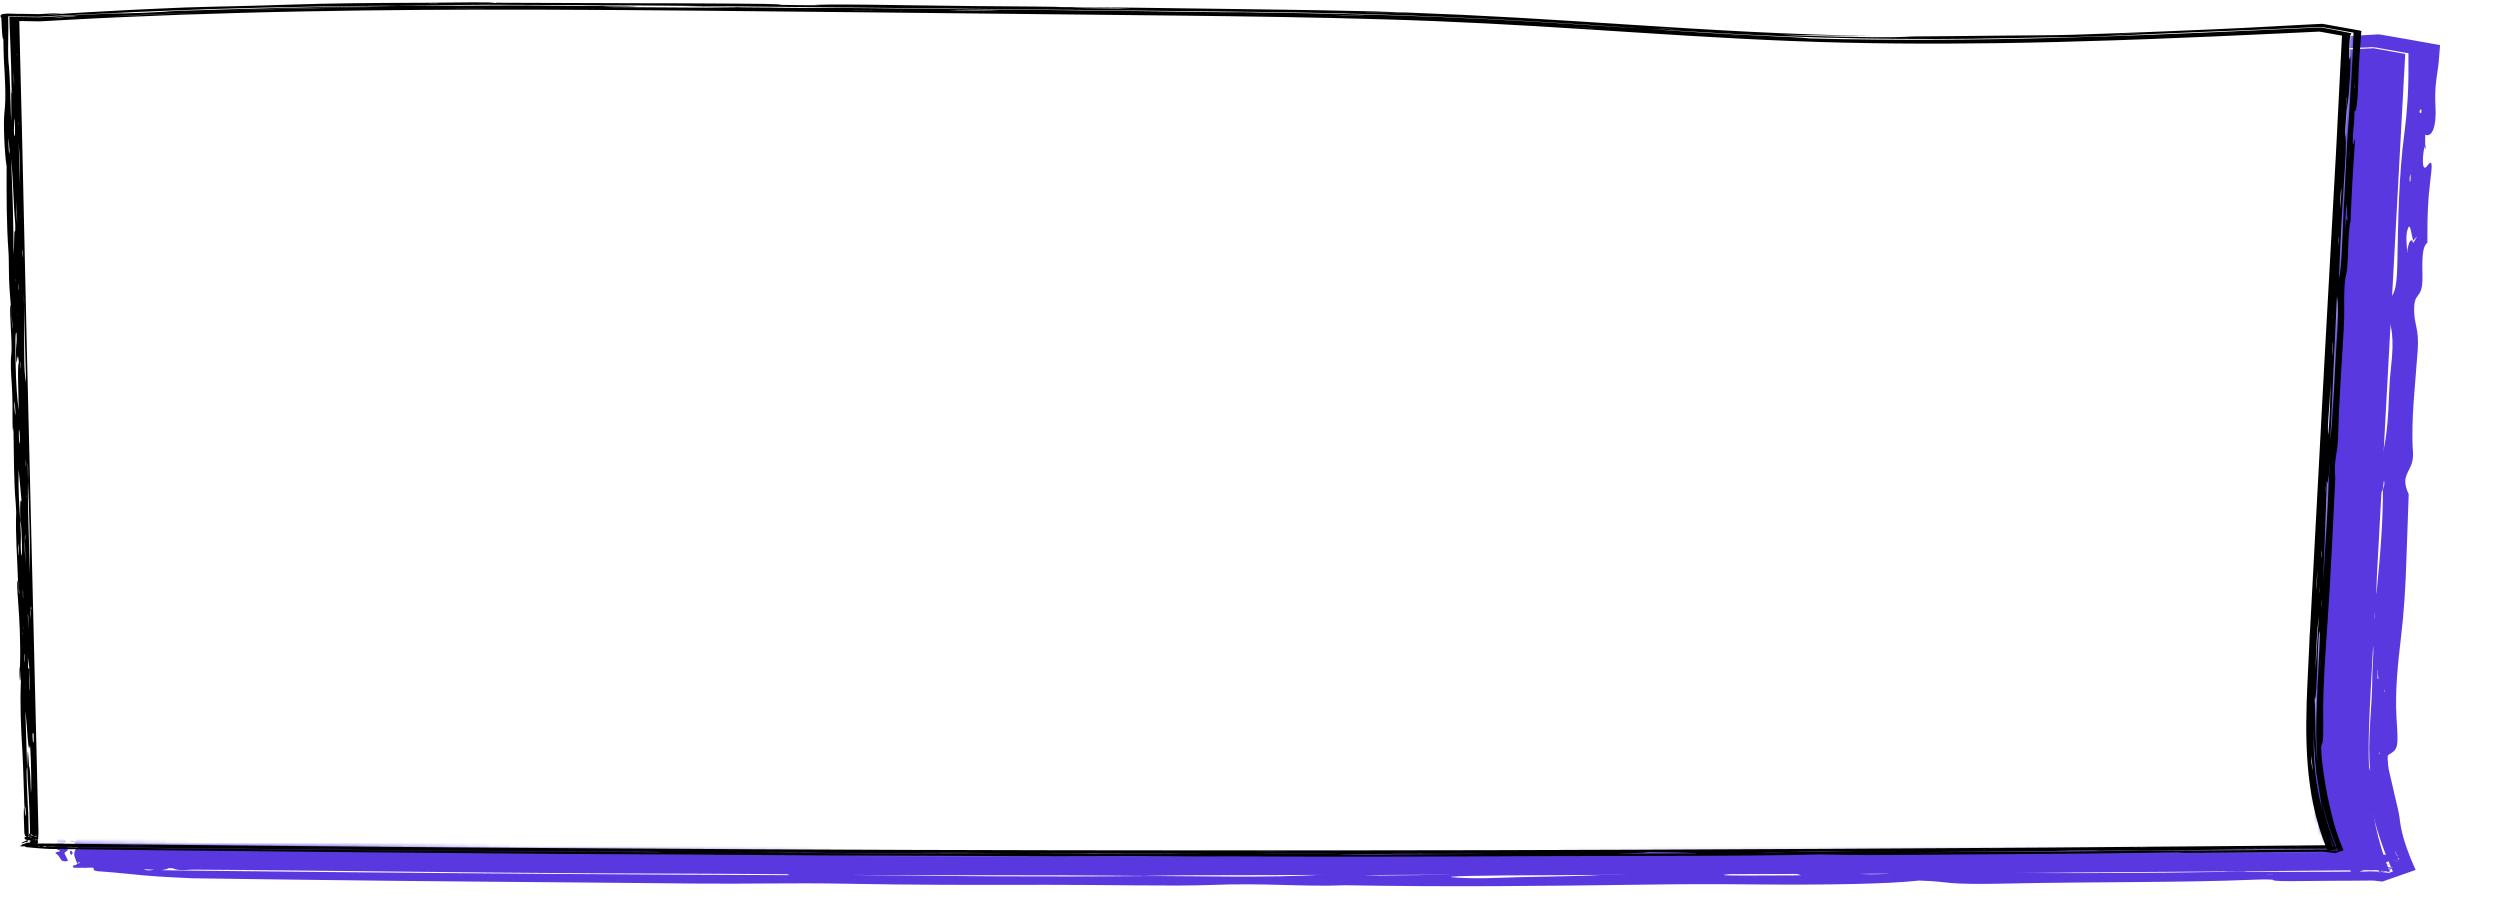 <svg width="678" height="246" viewBox="0 0 678 246" fill="none" xmlns="http://www.w3.org/2000/svg">
<g clip-path="url(#clip0_459_14489)">
<mask id="mask0_459_14489" style="mask-type:luminance" maskUnits="userSpaceOnUse" x="4" y="2" width="674" height="244">
<path d="M611.685 230.452L635.561 230.033C635.561 230.033 625.081 236.021 627.602 193.304C630.124 150.587 637.657 5.84 637.657 5.84L672.847 2.281L677.875 245.531C677.875 245.531 -4.628 243.017 4.165 241.511C12.959 240.005 8.919 228.484 8.919 228.484L263.926 231.411L611.685 230.446V230.452Z" fill="white"/>
</mask>
<g mask="url(#mask0_459_14489)">
<path d="M19.718 235.158C227.93 237.63 436.294 237.903 644.537 235.978L648.121 236.422C641.196 219.867 642.092 202.966 642.988 186.187C646.086 128.998 649.2 71.81 652.298 14.627L643.702 13.085C598.001 15.265 551.921 17.445 506.053 15.945C475.115 14.931 444.678 12.259 413.846 10.789C384.367 9.387 354.629 9.095 324.936 8.804C293.77 8.5 262.62 8.196 231.454 7.887C162.485 7.212 93.106 6.544 24.897 10.65L17.409 10.528C18.169 39.964 18.913 69.399 19.672 98.834C20.128 116.865 20.599 134.901 21.055 152.931C21.753 180.017 22.452 207.096 23.135 234.181L19.688 235.152L19.718 235.158Z" fill="#5938E0"/>
<path d="M18.138 201.685C18.184 204.01 18.245 206.725 18.305 209.986C18.305 208.134 18.275 205.48 18.245 201.776C18.214 201.727 18.184 201.691 18.138 201.685Z" fill="#5938E0"/>
<path d="M18.29 233.094C18.062 232.565 17.759 232.037 17.516 231.509C17.273 231.011 18.791 230.731 18.305 230.251C18.078 229.845 17.88 229.413 17.561 228.994C17.394 228.77 16.817 228.648 16.118 228.666C15.496 228.685 15.238 228.849 15.162 229.037C14.964 229.523 14.524 230.045 15.693 230.44C16.422 230.689 16.483 230.853 15.648 231.029C15.101 231.144 14.873 231.32 15.162 231.484C16.149 232.055 16.118 232.729 16.741 233.33C16.923 233.507 17.425 233.646 17.986 233.567C18.594 233.482 18.397 233.276 18.321 233.094H18.29Z" fill="#5938E0"/>
<path d="M19.824 235.213C19.551 234.964 20.098 234.909 20.371 234.794C20.493 234.739 20.614 234.697 20.736 234.642C20.629 234.272 21.039 234.09 21.92 234.09L22.133 234.108L21.935 234.071C21.616 233.895 21.328 233.689 21.723 233.537L21.829 233.494L21.89 233.47V233.464C22.725 232.808 20.751 234.351 20.963 234.193V234.175L20.903 234.053L20.796 233.81L20.584 233.324C20.447 232.996 20.326 232.675 20.234 232.347C20.067 231.691 20.082 231.035 20.508 230.373C20.629 230.197 20.948 230.154 21.404 230.197C21.616 230.221 21.389 230.403 21.829 230.336L21.48 230.173C21.1 229.924 20.903 229.596 20.326 229.444C19.171 229.152 18.549 228.97 20.493 228.812L20.158 228.411C19.581 228.381 18.852 228.393 19.11 228.065C19.186 227.962 19.536 227.889 19.809 227.938C20.341 228.041 20.158 228.241 20.174 228.405C21.1 227.786 20.963 227.251 19.779 226.905C19.308 226.766 18.807 226.577 18.26 226.541C14.934 226.316 14.433 225.387 13.78 224.464C13.582 224.197 14.053 224.057 14.311 223.875C14.691 223.602 15.131 223.371 13.719 223.286C13.248 223.255 13.476 223.025 13.916 222.982C14.706 222.903 15.541 222.873 16.68 222.8C14.569 222.229 14.159 221.525 14.25 220.711C14.281 220.419 14.174 220.122 14.007 219.83L13.749 219.387L13.688 219.278L13.658 219.223V219.193L13.612 218.895C13.552 218.021 13.491 217.152 13.43 216.278C13.233 213.399 13.628 212.513 14.098 211.644C14.539 213.399 14.979 215.094 15.632 214.292C15.329 211.085 14.584 212.78 14.144 211.389C13.719 206.877 13.901 201.83 13.157 197.622C12.018 191.069 11.41 184.838 12.99 179.033C13.05 178.79 12.747 176.828 12.61 175.668C12.519 177.102 12.61 179.203 11.972 178.577C11.896 178.498 11.775 178.073 11.744 177.733C11.547 175.17 12.078 175.462 12.397 174.915C13.597 168.672 12.929 162.958 11.668 157.419C11.091 154.929 10.544 152.476 11.896 152.142L12.534 154.559C12.762 154.693 12.914 156.678 13.202 155.269L12.61 154.249L11.957 151.881C11.699 145.978 10.043 140.051 11.517 134.093C11.562 133.923 11.365 132.399 11.213 131.871C9.542 126.083 10.286 119.415 10.317 113.008C10.423 112.322 10.924 113.512 10.757 111.496L10.286 112.887C9.861 112.717 9.36 112.304 9.496 110.051C9.694 106.899 10.15 103.966 9.542 100.528C8.919 97.085 8.342 94.425 9.739 92.02C10.499 90.709 9.891 86.785 9.542 84.089C9.178 81.259 9.086 79.14 10.074 79.328L10.742 81.727C10.894 82.893 10.985 84.284 11.197 85.152C11.395 85.954 11.608 85.279 11.471 84.387C11.289 83.3 11.015 82.468 10.787 81.526L10.134 79.055C9.496 76.225 8.6 73.881 8.935 69.277C9.01 68.166 9.056 66.332 8.904 65.603C7.188 57.678 7.962 50.318 8.57 42.891L9.102 41.427L8.509 42.617C6.52 38.688 5.806 30.957 7.34 28.212C9.557 24.247 8.767 19.862 7.795 13.929C7.704 13.316 7.674 12.502 7.689 11.633C7.689 11.415 7.689 11.196 7.689 10.972V10.637V10.553V10.54C5.487 11.384 26.841 3.095 17.804 6.605H17.85H17.956L18.366 6.617C19.475 6.642 20.569 6.66 21.601 6.684L23.333 6.751L22.209 6.666C21.92 6.569 22.087 6.496 22.604 6.435C22.862 6.405 23.211 6.38 23.637 6.356C23.834 6.344 24.062 6.338 24.305 6.326L24.366 6.289C24.517 6.259 24.016 6.259 25.034 6.186C25.732 6.131 26.492 6.065 27.297 6.004C28.907 5.889 30.714 5.755 32.628 5.615C44.945 4.808 49.927 4.801 47.163 5.463C46.434 5.64 41.042 6.01 46.904 5.943C55.531 5.342 64.538 4.795 73.468 4.297C78.237 4.03 84.085 3.769 87.806 3.884C94.99 4.146 104.102 3.793 108.477 3.532C121.174 2.725 132.276 2.937 144.138 3.229L142.543 3.295L144.503 3.241C153.448 2.992 162.591 2.767 163.882 3.478C163.26 3.502 162.09 3.526 162.151 3.55C162.348 3.611 163.062 3.672 163.564 3.733L165.751 3.787L164.095 3.721C164.019 3.642 163.989 3.563 164.004 3.478C176.61 3.781 189.52 3.897 202.642 3.763C206.363 3.721 209.477 3.629 213.289 3.611C236.815 3.49 238.881 3.575 239.64 4.571C239.671 4.619 242.754 4.692 244.531 4.753C253.644 4.783 247.69 4.461 248.662 4.31C253.173 3.599 257.38 3.496 273.98 4.012C285.842 4.376 295.198 4.467 306.817 4.395C312.254 4.358 313.499 4.583 313.256 4.765L311.889 4.826L313.697 4.789C320.85 4.795 328.52 4.662 335.264 4.893C356.527 5.627 376.545 5.573 397.231 6.016C399.19 6.059 402.455 6.308 405.098 6.472C404.202 6.508 399.099 6.356 403.185 6.636L405.265 6.484C425.131 7.461 445.134 8.876 465.531 10.164C475.738 10.802 486.065 11.403 496.545 11.87C507.025 12.338 517.687 12.636 528.683 12.793C516.943 13.322 505.825 13.364 504.762 13.917C517.019 14.269 524.415 14.275 529.108 14.172C533.801 14.075 535.791 13.802 537.31 13.383C538.586 13.018 538.388 12.8 549.202 12.605C561.003 12.35 567.443 12.32 571.999 12.605C574.308 12.757 578.332 12.878 583.466 12.605C584.985 12.52 586.549 12.435 588.144 12.362C591.288 12.229 594.553 12.083 597.864 11.937C610.318 11.433 623.608 10.941 634.027 10.049C634.953 9.976 635.91 9.897 636.913 9.818C637.414 9.781 637.93 9.745 638.462 9.708C639.039 9.672 639.327 9.648 640.482 9.581C641.454 9.526 642.441 9.472 643.443 9.411C643.945 9.38 644.446 9.356 644.962 9.326C645.22 9.283 645.448 9.374 645.691 9.399L646.405 9.52C648.364 9.86 650.369 10.206 652.389 10.559C654.546 10.941 656.733 11.33 658.935 11.725L660.575 12.022L661.396 12.168C661.502 12.198 661.745 12.198 661.73 12.259V12.423L661.623 13.741C661.548 14.615 661.487 15.49 661.411 16.358C661.365 16.789 661.335 17.215 661.289 17.646C661.259 17.895 661.229 18.144 661.183 18.387C660.667 21.945 660.257 24.344 660.5 28.765C660.818 34.316 659.634 37.225 657.751 36.581L657.599 36.059L657.72 36.715C657.72 37.474 657.705 38.239 657.69 39.004C657.751 39.302 657.811 39.581 657.842 39.915C657.842 39.958 657.735 40.304 657.675 40.51L657.508 39.623C656.657 44.482 657.173 46.492 658.252 44.992C659.877 42.721 659.573 45.168 659.042 49.462C658.48 53.919 658.297 58.528 658.312 63.453V65.828C656.703 66.854 656.93 71.524 656.976 75.065C657.037 81.769 654.485 78.545 654.728 84.703C654.865 88.304 656.065 89.409 655.685 94.905C655.047 104.142 653.802 114.035 654.394 122.531C654.789 128.184 650.491 128.099 653.24 134.051C653.027 139.935 652.83 145.832 652.617 151.711C652.389 158.95 651.994 165.733 651.113 173.148C650.369 179.585 649.473 187.207 649.944 194.871C650.475 202.699 650.354 203.148 647.954 204.587C647.726 204.727 647.483 204.794 647.529 205.741C647.59 206.95 647.711 208.322 647.954 209.233C648.288 210.672 648.866 213.217 649.443 215.689C649.731 216.921 650.02 218.136 650.263 219.187C650.491 220.237 650.673 221.118 650.749 221.689C651.113 225.229 652.116 228.63 653.452 231.988C653.756 232.832 654.136 233.664 654.5 234.502L655.047 235.76L655.108 235.917V235.93C651.083 237.339 664.099 232.784 646.101 239.088H646.056L645.965 239.069L645.767 239.045L644.977 238.954L643.945 238.832C643.747 238.808 643.55 238.784 643.322 238.796L642.411 238.808C641.317 238.82 640.224 238.826 639.115 238.839C636.913 238.851 634.71 238.863 632.478 238.869C625.628 238.881 616.424 239.166 616.5 238.668C616.53 238.48 613.872 238.462 610.804 238.596C591.743 239.385 566.85 239.136 545.542 239.598C525.828 240.035 530.187 239.106 520.436 238.808C512.872 239.683 496.743 240.059 474.507 239.847C464.954 239.756 455.887 239.768 445.984 239.913C419.238 240.302 392.173 240.563 364.789 240.083C352.821 240.551 343.602 239.391 327.958 240.017C318.42 240.387 299.147 239.932 283.974 239.962C265.855 240.011 247.006 240.011 229.343 239.664C214.489 239.391 202.642 239.768 188.639 239.622C152.552 239.245 115.904 239.057 80.136 238.565C72.451 238.462 64.75 238.359 57.05 238.256L52.008 238.183L51.522 238.158L50.55 238.11L46.661 237.922C44.064 237.788 41.467 237.63 38.9 237.393C35.088 237.041 31.306 236.61 27.449 236.349C26.613 236.294 25.398 236.203 25.444 235.857C25.535 234.903 24.214 235.353 23.378 235.334C22.467 235.316 21.556 235.334 20.645 235.334C20.28 235.334 19.9 235.328 19.809 235.11C19.748 234.934 19.84 234.685 20.128 234.666C21.48 234.6 21.313 233.98 21.966 233.664C23.834 232.76 26.37 232.638 28.755 232.511C33.266 232.274 37.807 232.413 42.333 232.328C45.522 232.268 48.712 232.31 51.901 232.347C68.608 232.511 85.3 232.675 101.976 232.839C120.824 232.99 139.658 233.13 158.46 233.209C212.287 233.452 266.325 233.786 319.696 233.677C370.135 233.573 420.863 233.61 471.151 233.136C507.253 232.808 544.19 232.753 580.884 232.371C598.76 232.195 616.682 232.013 634.619 231.836L641.348 231.77L643.519 231.751L645.145 231.739H645.949C646.223 231.727 646.466 231.788 646.724 231.806L651.265 232.359C663.309 228.15 634.923 238.104 637.839 237.071V237.047L637.809 237.005L637.778 236.919L637.718 236.749L637.581 236.409L637.307 235.723L636.776 234.351C636.411 233.434 636.138 232.517 635.819 231.606C634.634 227.944 633.769 224.27 633.161 220.608C631.946 213.278 631.749 205.978 631.84 198.733C632.052 191.531 632.265 184.334 632.478 177.156C632.326 176.063 632.387 174.964 632.645 173.865C633.936 149.725 635.774 125.306 636.32 101.537C636.746 83.063 638.963 65.506 639.479 47.482C639.753 38.342 640.148 29.172 640.634 20.002L640.725 18.283L640.77 17.53V17.518C640.77 17.518 640.74 17.512 640.816 17.518L641.029 17.555L641.454 17.627C642.289 17.773 641.94 17.706 641.985 17.718L634.042 18.083C622.651 18.605 611.214 19.103 599.748 19.516C596.421 19.631 593.11 19.741 589.799 19.856C580.747 20.154 571.665 20.378 562.583 20.518C544.038 20.828 525.311 20.791 506.569 20.208C487.812 19.619 469.495 18.441 451.513 17.287C442.521 16.71 433.606 16.134 424.751 15.63C415.882 15.119 407.118 14.706 398.248 14.372C380.524 13.704 362.663 13.358 344.756 13.055C316.734 12.611 288.47 12.308 260.341 11.986C232.244 11.676 204.191 11.366 176.306 11.057C133.962 10.662 91.572 11.014 49.714 12.696C46.251 12.848 42.773 13 39.28 13.152C35.802 13.334 32.294 13.522 28.785 13.71L27.464 13.783L26.431 13.838C26.036 13.856 25.672 13.886 25.277 13.893L21.89 13.838L19.186 13.789L17.835 13.765H17.5L17.334 13.759H17.242H17.197H17.182C20.963 12.289 8.676 17.057 25.672 10.455V10.729C25.702 12.174 25.732 13.625 25.763 15.071C25.899 20.876 26.036 26.719 26.158 32.5C26.401 52.37 26.644 72.101 26.887 91.972C27.54 126.508 28.178 161.027 28.831 195.575L29.256 218.403V219.089V219.15V219.272L29.226 219.515L29.18 219.994L29.104 220.96C29.013 222.247 28.952 223.529 29.074 224.816C29.119 225.345 28.147 225.873 28.421 226.274C28.785 226.802 28.451 227.276 28.497 227.774C28.618 229.079 28.238 230.355 27.327 231.648C26.841 232.328 26.72 233.136 26.674 233.895C26.674 233.968 26.674 234.035 26.644 234.096V234.12L25.201 235.249H25.171L25.064 235.262C25.003 235.262 24.927 235.268 24.867 235.262C24.593 235.243 24.35 235.134 24.077 234.855C23.561 234.296 22.194 234.502 21.161 234.624C21.222 234.739 21.328 234.861 21.313 234.964C21.267 235.189 20.857 235.262 20.371 235.249C20.219 235.249 19.946 235.201 19.885 235.152L19.824 235.213ZM30.152 233.239C29.939 233.221 29.772 233.197 29.605 233.197C29.499 233.197 29.408 233.251 29.302 233.282C29.469 233.294 29.636 233.324 29.803 233.324C29.909 233.324 30.015 233.276 30.152 233.239ZM39.569 235.134C39.736 235.158 39.888 235.195 40.055 235.195C40.191 235.195 40.328 235.146 40.48 235.116C40.298 235.092 40.131 235.049 39.979 235.055C39.842 235.055 39.705 235.11 39.569 235.134ZM41.847 235.875C40.708 235.814 39.979 235.778 39.052 235.729C39.812 236.173 40.571 236.069 41.847 235.875ZM206.986 236.531C208.52 236.549 210.267 236.494 211.922 236.47C214.033 236.409 213.927 236.336 211.375 236.306C209.841 236.288 207.897 236.33 206.47 236.367C204.283 236.422 204.526 236.5 207.001 236.531H206.986ZM115.6 235.656C122.601 235.76 128.54 235.845 134.463 235.936L136.362 236.002L134.965 235.924C129.284 235.723 123.498 235.553 115.6 235.662V235.656ZM73.301 233.932C73.559 233.962 74.82 233.992 75.655 234.005C76.202 234.011 76.794 233.98 77.341 233.968C76.734 233.926 76.384 233.877 75.655 233.859C73.286 233.798 72.284 233.828 73.301 233.938V233.932ZM49.897 234.982C49.897 234.982 49.988 235.037 50.048 235.049C50.124 235.061 50.246 235.073 50.307 235.055C50.474 235 50.398 234.952 50.139 234.946C50.064 234.946 49.972 234.97 49.897 234.982ZM214.155 237.345L213.471 237.09C205.072 237.041 196.537 236.95 188.29 236.944C151.368 236.907 114.37 236.446 77.493 236.051C72.921 236.009 68.623 235.972 64.325 235.93C60.316 235.899 56.321 235.875 52.114 235.845C50.048 235.936 47.725 236.258 46.403 235.164C45.598 235.213 45.644 235.559 45.219 235.699C44.885 235.802 44.459 235.857 43.761 235.996C45.674 236.021 47.558 236.051 49.41 236.075C50.367 236.088 51.324 236.106 52.266 236.118C63.216 236.233 74.106 236.343 84.981 236.458C128.434 236.883 171.309 237.193 214.17 237.345H214.155ZM347.672 236.646L349.495 236.598L350.634 236.531L348.872 236.573L347.672 236.646ZM328.171 236.859C328.915 236.859 329.978 236.822 330.343 236.792C330.631 236.768 330.085 236.725 329.902 236.695C328.976 236.695 327.715 236.695 327.169 236.713C325.088 236.792 325.513 236.853 328.171 236.859ZM280.192 236.634C287.528 236.689 294.666 236.78 301.85 236.646C294.347 236.561 287.194 236.458 280.192 236.634ZM237.711 236.379C244.09 236.598 249.163 236.579 254.008 236.579C257.137 236.579 257.152 236.488 253.962 236.464C249.285 236.415 244.455 236.415 237.726 236.385L237.711 236.379ZM359.398 237.193C340.519 237.515 324.237 237.193 310.28 237.551C283.503 237.229 256.711 237.484 229.92 237.272C256.833 237.63 283.761 237.843 310.811 237.588C325.695 237.551 343.101 238.14 359.398 237.199V237.193ZM438.512 234.387L440.35 234.417L440.517 234.363L438.512 234.387ZM403.124 236.47C408.713 236.531 414.196 236.786 420.438 236.513C415.502 236.276 409.169 236.403 403.124 236.47ZM370.151 234.715C371.578 234.739 373.006 234.782 374.449 234.782C376.332 234.782 378.231 234.751 380.114 234.733L375.755 234.66L370.151 234.715ZM394.163 237.005C387.495 237.168 377.805 237.029 370.029 237.484C380.843 237.339 389.667 237.393 394.163 237.005ZM448.247 237.077L446.956 237.005C444.42 236.926 441.868 236.938 439.302 237.017L433.409 237.266C422.276 237.417 410.019 237.314 399.251 237.539C393.677 237.66 391.672 237.812 395.317 238.031C398.081 238.195 401.969 238.243 405.63 238.085C413.588 237.739 427.592 237.721 434.107 237.296L439.985 237.041L446.455 237.023L448.262 237.071L448.247 237.077ZM488.45 237.387C487.053 236.871 485.898 236.361 475.373 235.948C475.115 236.063 474.462 236.185 474.69 236.294C475.039 236.464 473.064 236.604 471.546 236.762C464.362 237.502 464.681 237.502 488.45 237.393V237.387ZM644.172 135.326C644.127 135.059 644.081 134.616 644.036 134.652C643.884 134.773 643.747 135.077 643.595 135.32H644.172V135.326ZM643.261 137.786L643.55 135.454C643.398 136.158 642.942 136.45 643.261 137.786ZM642.122 146.105V145.274L641.985 145.966L642.122 146.105ZM642.046 153.982C642.061 153.684 641.985 153.223 641.925 153.089C641.864 152.974 641.742 153.229 641.651 153.32C641.651 153.703 641.59 154.225 641.651 154.444C641.818 155.306 641.985 155.112 642.061 153.982H642.046ZM637.414 163.413L637.672 161.075L637.93 158.731L638.082 158.008L637.885 158.531C637.733 159.187 637.551 159.788 637.459 160.51C637.323 161.476 637.08 162.66 637.414 163.413ZM632.675 176.112L632.857 175.595L632.751 175.049L632.69 176.112H632.675ZM636.882 209.932C636.73 208.911 636.427 208.146 636.229 207.272C636.062 207.958 635.941 208.456 635.819 208.948C636.077 209.646 636.32 210.484 636.594 210.994C636.837 211.456 637.019 210.782 636.882 209.926V209.932ZM638.158 229.82L638.021 228.988H637.839L638.158 229.82ZM648.41 233.306L649.397 233.446L649.868 233.513L650.111 233.549L650.232 233.567H650.293V233.579L640.755 236.919V236.901H640.588V236.926L650.324 233.519H650.293L650.172 233.507L649.929 233.482L649.443 233.428L648.41 233.318V233.306ZM617.381 235.213C625.567 235.116 633.708 235.128 642.183 235.104H644.005C644.324 235.104 644.643 235.079 644.947 235.104L645.858 235.219L647.575 235.438L648.349 235.535L648.729 235.583H648.759C647.529 236.021 651.539 234.618 645.995 236.561V236.537V236.494L645.949 236.415C645.615 235.553 645.281 234.685 644.947 233.798C644.294 232.031 643.611 230.209 642.912 228.32C643.17 230.203 643.671 232.025 644.248 233.798C644.583 234.685 644.917 235.553 645.251 236.422L645.312 236.585V236.604C642.031 237.758 649.792 235.043 648.987 235.322H648.957L648.866 235.31L648.668 235.286L647.894 235.195L646.147 234.982C645.509 234.903 644.871 234.806 644.203 234.849L642.289 234.873C633.784 234.988 625.582 235.152 617.411 235.213H617.381ZM603.317 233.288C602.618 233.361 603.97 233.379 606.673 233.33C607.387 233.318 607.964 233.282 608.602 233.258L605.959 233.239C605.033 233.258 603.514 233.264 603.317 233.288ZM582.919 235.535C582.859 235.577 585.456 235.608 587.172 235.656C589.632 235.596 593.855 235.541 594.553 235.462C596.254 235.268 591.561 235.353 589.374 235.365C586.823 235.377 583.162 235.383 582.919 235.541V235.535ZM561.398 233.798L563.555 233.743C564.481 233.658 569.372 233.719 568.141 233.555L563.084 233.725L561.398 233.798ZM512.158 236.986C512.553 236.901 511.445 236.847 508.908 236.865C507.192 236.877 505.582 236.932 503.926 236.968C505.081 237.017 506.098 237.102 507.45 237.108C508.832 237.108 510.579 237.029 512.143 236.986H512.158ZM541.547 235.699C537.219 235.699 533.741 235.784 530.931 235.924C524.324 235.905 518.218 235.687 510.321 235.948C516.624 236.276 523.747 236.173 531.219 235.936C534.211 235.82 540.484 235.966 541.547 235.699ZM616.88 237.223L615.057 237.205L614.89 237.26L616.88 237.223ZM649.352 230.622L649.67 231.29C649.989 231.654 650.4 233.555 650.673 233.094L649.64 231.041L649.336 230.622H649.352ZM643.033 218.598C643.322 223.851 645.813 229.741 646.83 234.108C646.937 234.515 647.028 234.922 647.134 235.322L647.301 235.924L647.377 236.221L647.423 236.367V236.44L647.453 236.452C647.271 236.525 649.124 235.875 648.334 236.148H648.288L648.197 236.13C647.24 235.996 646.284 235.869 645.327 235.735C645.084 235.705 644.841 235.656 644.583 235.644H643.808H642.289C638.447 235.644 634.71 235.687 631.004 235.735C623.623 235.839 616.409 236.009 608.936 236.136C587.05 235.917 566.425 236.494 545.162 236.737C564.101 236.841 583.101 236.786 602.481 236.458C604.714 236.519 606.886 236.513 608.967 236.397C616.242 236.458 623.395 236.464 630.488 236.434C634.027 236.409 637.566 236.379 641.074 236.355C642.881 236.355 644.446 236.233 645.995 236.507L647.24 236.652L647.863 236.725C646.906 237.065 649.185 236.27 648.942 236.349V236.324V236.294L648.896 236.227L648.835 236.1L648.395 235.067C646.01 229.583 644.233 224.112 643.018 218.585L643.033 218.598ZM639.57 202.863V201.6L639.586 200.336L639.753 199.602L639.57 200.282C639.312 201.162 639.282 202.049 639.54 202.942C638.887 209.506 639.631 215.561 641.515 221.197L641.484 221.859L641.606 221.391C641.621 219.162 642.061 216.758 641.15 214.031C640.026 210.794 640.269 205.923 639.57 202.869V202.863ZM645.175 203.956V204.569L645.357 204.266L645.175 203.95V203.956ZM646.648 187.14V187.936L646.785 187.207L646.648 187.14ZM644.658 181.462L644.719 182.221C644.902 182.604 644.567 184.547 645.023 184.061L644.795 182.002L644.658 181.462ZM642.866 174.472C641.56 175.31 642.107 180.721 642.061 184.298C642.001 188.172 642.046 192.545 640.497 192.284L640.345 191.84L640.436 192.508C641.94 195.739 641.211 204.648 642.806 209.106C641.94 200.397 643.398 191.84 643.367 183.326C643.367 179.962 644.248 173.597 642.881 174.472H642.866ZM641.575 170.361C639.753 174.162 640.163 179.531 640.087 184.632C641.074 180.363 640.679 174.77 641.575 170.361ZM643.899 166.091C643.899 166.091 643.686 166.51 643.641 166.838C643.595 167.124 643.641 167.555 643.641 167.925C643.732 167.865 643.869 167.944 643.929 167.719C644.188 166.832 644.172 166.17 643.899 166.091ZM640.831 162.782C640.846 163.006 640.846 163.359 640.892 163.431C641.044 163.693 641.211 163.863 641.363 164.063L641.499 164.585L641.408 163.887L640.831 162.782ZM646.527 130.298L646.208 132.727C645.555 134.112 644.886 135.314 644.203 135.369C644.279 143.154 644.355 150.94 644.461 161.282C645.585 150.114 646.268 141.527 646.238 132.788C646.36 131.98 646.861 131.64 646.542 130.298H646.527ZM642.547 91.383V90.587L642.411 91.316L642.547 91.383ZM644.674 100.091C644.643 99.399 644.658 98.433 644.552 98.075C644.385 97.534 644.203 98.099 644.218 99.089C644.218 99.836 644.248 100.668 644.355 101.178C644.461 101.725 644.613 101.196 644.674 100.091ZM643.641 122.33C644.643 117.114 644.142 112.856 643.793 108.356C643.747 111.854 643.413 114.988 642.988 118.219C642.654 120.812 643.14 121.808 643.641 122.33ZM646.724 85.31L646.83 86.032C646.071 98.464 646.268 110.306 645.949 123.879C648.197 115.747 647.544 107.081 648.44 99.569C649.352 92.045 648.729 87.15 646.891 85.832L646.724 85.304V85.31ZM22.999 55.146L22.923 55.911L23.075 55.984L22.999 55.152V55.146ZM18.442 51.642C18.473 53.767 18.23 55.838 18.685 57.727C18.883 55.583 18.807 53.518 18.442 51.642ZM22.087 30.872L21.89 31.152L22.087 31.577V30.872ZM18.26 17.312C18.214 17.901 18.108 18.49 18.123 19.085C18.123 19.826 18.245 20.585 18.321 21.478C18.366 20.773 18.457 20.19 18.442 19.595C18.427 18.836 18.321 18.071 18.26 17.306V17.312ZM22.148 12.563V13.206L22.33 13L22.148 12.569V12.563ZM52.57 9.053C52.721 8.937 51.37 8.937 48.985 9.113C48.196 9.289 46.737 9.508 46.692 9.666C46.661 9.751 49.851 9.605 50.899 9.465C52.068 9.314 52.418 9.18 52.585 9.059L52.57 9.053ZM88.58 10.085C76.384 10.297 69.368 10.486 62.381 10.893C69.945 10.771 76.673 10.455 88.58 10.085ZM119.67 8.573L117.984 8.548L117.665 8.609L119.67 8.573ZM133.051 7.255L131.335 7.31C120.506 7.54 109.676 7.765 92.317 8.378C112.501 7.978 124.06 7.832 131.927 7.328L133.051 7.255ZM162.637 10.152L156.987 10.079L152.416 10.152C154.299 10.164 156.197 10.212 158.065 10.212C159.599 10.212 161.118 10.17 162.637 10.146V10.152ZM191.008 9.799L189.307 9.751L188.988 9.806H191.008V9.799ZM263.455 10.279C261.83 10.194 259.992 10.182 258.397 10.243C258.534 10.279 258.321 10.328 258.868 10.358C260.493 10.443 262.468 10.461 263.88 10.395C264.29 10.376 264.017 10.31 263.455 10.279ZM271.778 9.684L271.034 9.599L270.259 9.666L271.778 9.684ZM296.823 9.095C296.656 8.955 294.195 8.852 291.325 8.791C287.163 8.773 284.824 8.846 284.384 8.967C283.852 9.119 286.905 9.21 290.49 9.247C294.028 9.283 297.005 9.247 296.808 9.089L296.823 9.095ZM323.63 10.959L323.235 10.88L322.217 10.935L323.63 10.959ZM333.305 10.37H331.33L333.138 10.425L333.305 10.37ZM366.475 11.84L364.592 11.779L364.561 11.834H366.475V11.84ZM384.913 12.472L382.893 12.441L384.746 12.526L384.929 12.478L384.913 12.472ZM388.498 10.607C386.918 10.577 385.809 10.632 384.488 10.656C385.536 10.716 386.812 10.826 388.103 10.862C389.895 10.911 392.842 10.966 393.282 10.929C394.679 10.82 391.9 10.662 388.498 10.607ZM410.961 11.391L408.941 11.318L410.794 11.439L410.976 11.391H410.961ZM454.49 16.006C453.912 15.945 453.411 15.884 452.713 15.83C451.816 15.763 450.48 15.666 449.827 15.642C447.989 15.575 448.748 15.666 451.741 15.86C452.637 15.921 453.563 15.957 454.474 16L454.49 16.006ZM463.147 14.075L461.446 14.014H460.276L462.038 14.075H463.147ZM474.386 17.196L472.427 17.105L474.34 17.245L474.386 17.19V17.196ZM490.531 16.261C489.619 16.218 488.693 16.2 487.782 16.164C488.359 16.218 488.845 16.273 489.543 16.31C490.455 16.364 491.806 16.437 492.444 16.449C494.312 16.486 493.553 16.407 490.531 16.261ZM527.255 19.364H525.174L526.921 19.413L527.255 19.364ZM625.446 15.216L623.745 15.253L623.441 15.326L625.461 15.216H625.446ZM646.754 17.476L646.952 17.318L646.785 17.154V17.476H646.754ZM648.911 36.557C648.866 35.415 648.896 34.073 648.759 33.223C648.638 32.415 648.349 33.083 648.425 33.939C648.516 34.959 648.729 35.7 648.896 36.557H648.911ZM646.648 62.184L646.952 58.456C647.013 57.289 646.861 56.949 646.739 57.138C646.177 58.443 646.223 59.67 646.329 60.775C646.39 61.352 646.542 61.717 646.648 62.178V62.184ZM646.208 71.646C646.466 71.937 646.603 71.433 646.527 70.437C646.511 70.128 646.39 70 646.314 69.794C646.253 70.073 646.132 70.364 646.132 70.638C646.117 70.996 646.147 71.579 646.208 71.646ZM653.103 61.82C652.374 63.356 652.617 66.01 652.845 68.063L652.997 68.506L652.906 67.832C653.27 65.433 653.756 64.929 654.288 65.281C654.333 65.494 654.379 65.907 654.424 65.876C654.561 65.791 654.698 65.512 654.85 65.306L655.518 64.079L654.789 64.881C654.622 65.324 654.485 65.318 654.364 64.856C653.938 63.703 653.726 60.417 653.073 61.814L653.103 61.82ZM653.665 47.117C653.619 47.464 653.559 47.816 653.513 48.162C653.513 48.526 653.483 49.127 653.513 49.212C653.665 49.492 653.771 48.958 653.756 47.883C653.756 47.597 653.695 47.373 653.665 47.117ZM656.399 29.712C656.11 30.113 656.11 30.514 656.414 30.696C656.49 30.745 656.596 30.544 656.687 30.459C656.687 30.21 656.687 29.791 656.672 29.749C656.596 29.64 656.49 29.591 656.399 29.712ZM589.42 13.613L591.227 13.492C593.748 13.346 596.968 13.182 598.578 13.042C599.763 12.933 596.907 12.933 595.358 13.042C593.262 13.182 592.412 13.346 591.014 13.492L589.42 13.619V13.613ZM472.442 12.672C472.639 12.702 473.93 12.781 474.735 12.842C475.373 12.854 476.527 12.891 476.543 12.866C476.634 12.763 475.191 12.654 473.004 12.605C472.442 12.593 472.184 12.63 472.442 12.672ZM394.421 7.285C398.097 7.346 401.772 7.425 405.463 7.516L406.617 7.492L404.794 7.461C403.822 7.431 402.638 7.395 401.954 7.395C399.767 7.389 394.451 7.055 394.421 7.285ZM317.008 5.482C317.479 5.755 322.035 5.816 326.348 5.858C328.87 5.882 334.398 5.955 331.193 5.749C328.763 5.591 331.679 5.251 322.567 5.281C320.076 5.287 318.542 5.421 317.008 5.476V5.482ZM315.064 6.957L320.243 6.872L321.671 6.818L319.802 6.854C318.663 6.915 313.849 6.769 315.064 6.963V6.957ZM201.625 4.589L203.447 4.638L203.614 4.583H201.625V4.589ZM146.112 4.182L147.905 4.231C148.254 4.194 148.953 4.158 148.892 4.121C148.679 4 147.525 3.982 146.188 4.067C145.748 4.097 146.112 4.14 146.097 4.182H146.112ZM10.757 17.148L10.696 16.34L10.62 17.02L10.757 17.148ZM14.387 30.678C15.283 28.115 14.676 23.251 15.556 21.933C15.739 22.395 15.845 24.198 16.164 22.808L15.617 21.654C15.769 18.192 15.602 14.846 15.344 11.524L15.298 10.905L15.268 10.595V10.559V10.546C13.248 11.324 18.017 9.472 17.531 9.66H17.576H17.774H18.169L21.282 9.684L24.32 9.702C24.73 9.714 25.155 9.684 25.535 9.66L27.039 9.563C31.155 9.302 35.255 9.016 39.432 8.804C43.214 8.609 46.601 8.433 49.578 8.281C52.57 8.142 55.152 8.05 57.339 7.984C61.698 7.862 64.401 7.917 65.388 8.275C66.087 8.53 74.046 8.36 76.4 7.862C77.053 7.729 77.174 7.504 80.09 7.486C99.425 7.322 117.924 6.399 136.924 6.587C147.206 6.781 158.719 6.745 167.983 6.581C178.022 6.417 181.015 7.492 192.861 6.848C195.686 6.696 201.23 7.036 201.503 7.255C201.944 7.613 186.968 7.698 194.501 8.214C207.426 8.178 226.472 8.688 227.733 7.777C224.726 7.71 221.263 7.668 218.833 7.577C216.539 7.492 213.35 7.304 214.003 7.261C216.767 7.067 220.807 7.219 223.936 7.358C226.214 7.461 227.9 7.583 229.844 7.698C231.393 7.716 232.942 7.729 234.491 7.747C235.296 7.729 236.041 7.704 236.967 7.698C237.195 7.698 238.562 7.759 238.456 7.771C238.015 7.802 237.195 7.826 236.527 7.85C250.5 8.257 250.059 7.346 264.336 7.644C291.887 8.221 323.311 8.002 348.963 9.095C352.624 9.253 359.246 9.271 363.908 9.223L357.028 8.943C360.962 8.828 363.392 9.034 366.278 9.156C382.377 9.35 398.552 9.775 414.636 10.559C430.72 11.342 446.683 12.453 462.646 13.425C464.666 13.546 466.64 13.619 468.63 13.71C472.609 14.196 476.33 14.706 485.048 15.162C497.077 15.781 503.122 15.951 506.463 16.17C509.819 16.358 510.473 16.577 511.809 17.02C515.545 17.099 518.021 17.02 520.557 16.972C523.094 16.929 525.691 16.838 529.701 16.832C549.369 16.729 569.068 16.218 588.858 15.502C592.123 15.38 595.404 15.259 598.684 15.138C611.944 14.633 625.248 14.063 638.614 13.504C639.783 13.455 640.937 13.413 642.061 13.37C642.608 13.352 643.14 13.334 643.671 13.316C644.157 13.389 644.628 13.498 645.099 13.589C646.967 13.959 648.577 14.3 649.898 14.597C650.217 14.67 650.521 14.743 650.825 14.816C650.961 14.852 651.098 14.883 651.235 14.919C651.235 14.986 651.189 15.065 651.174 15.132C651.068 15.411 650.962 15.66 650.84 15.872C650.597 16.297 650.339 16.565 650.035 16.674C649.762 16.777 649.488 17.026 649.291 17.5C649.245 17.603 649.2 17.779 649.169 17.992C649.139 18.198 649.109 18.423 649.078 18.678C649.033 19.182 649.017 19.796 649.048 20.53C649.124 22.486 649.169 23.676 650.02 22.595C651.554 20.634 651.235 26.409 651.022 29.7C650.794 33.32 649.792 35.002 648.972 36.648C648.805 38.858 647.848 42.095 648.744 43.024C650.445 44.798 649.974 49.686 649.397 54.781C648.395 63.599 648.364 72.144 648.076 80.962C649.595 79.656 650.035 77.111 650.157 71.561C650.4 59.852 650.491 48.101 652.07 36.113C652.784 30.66 653.225 24.502 653.164 18.429C653.164 17.415 653.164 16.528 653.164 15.733C653.164 15.332 653.164 14.949 653.164 14.585V14.451C653.164 14.451 652.966 14.415 652.86 14.391L652.237 14.281C651.827 14.208 651.432 14.142 651.037 14.075C649.488 13.802 648.045 13.546 646.618 13.291C645.205 13.067 643.899 12.654 642.274 12.854C640.755 12.909 639.176 12.963 637.429 13.03C635.713 13.085 633.845 13.14 631.718 13.206C627.466 13.322 622.211 13.461 615.194 13.65C610.44 13.771 604.304 14.075 600.431 14.409C597.454 14.652 592.776 14.967 588.736 15.15C585.41 15.308 582.524 15.399 581.309 15.35C570.404 14.937 557.176 15.812 545.177 15.854C532.267 15.903 519.631 15.897 506.964 15.587C494.297 15.271 481.63 14.658 468.736 13.735C459.775 12.897 448.916 12.277 438.724 11.633C423.096 10.625 407.452 9.812 392.401 9.15C391.657 9.15 390.958 9.15 390.123 9.138C389.819 9.138 388.741 9.059 388.832 9.053C389.09 9.028 389.774 9.022 390.29 9.004C373.841 8.494 357.894 8.451 341.035 8.19C296.747 7.595 252.277 6.994 207.852 6.399C195.033 6.241 180.772 6.235 169.806 6.01C162.819 5.858 160.951 5.682 154.663 5.986C150.213 6.216 143.439 6.368 137.714 6.587C136.514 6.387 134.418 6.204 128.13 6.223C110.664 6.295 93.76 6.271 75.443 7.055C66.102 7.468 54.59 7.984 47.087 7.893L48.317 7.765L46.525 7.893C42.576 8.129 38.733 8.36 34.891 8.591C32.977 8.706 31.048 8.804 29.104 8.882C28.132 8.925 27.16 8.955 26.173 8.986L25.429 9.004H24.958C24.639 9.016 24.366 8.974 23.986 8.955C22.953 8.895 21.495 8.834 19.87 8.773C19.46 8.761 19.05 8.743 18.625 8.731L17.987 8.706L17.668 8.694H17.652C18.716 8.281 8.418 12.283 12.777 10.589V10.607V10.637V10.704C12.762 11.057 12.732 11.409 12.716 11.761C12.656 13.158 12.671 14.457 12.853 14.876C14.402 18.623 14.083 24.891 14.448 30.708L14.387 30.678ZM17.607 34.54C17.941 34.243 18.488 34.935 18.381 32.294C18.351 31.547 18.23 30.417 18.093 30.168C17.561 29.221 17.516 31.504 17.288 32.439C16.954 33.854 17.303 34.249 17.622 34.54H17.607ZM11.699 39.192C11.835 39.259 11.972 38.64 12.094 38.336C11.866 37.401 11.638 36.374 11.395 35.548C11.197 34.893 11.076 35.342 11.091 36.544C11.152 37.99 11.349 39.016 11.699 39.192ZM22.786 47.731C22.892 44.026 22.983 40.723 22.239 36.198C22.072 41.245 22.452 44.281 22.786 47.731ZM14.22 65.98C15.298 63.824 15.146 59.099 16.103 59.743C16.589 60.065 16.923 58.267 16.453 56.804C15.253 53.123 15.496 46.267 13.582 40.553C14.402 49.978 14.873 57.192 14.22 65.98ZM24.442 66.569C24.457 66.204 24.487 65.84 24.502 65.464C24.426 65.19 24.35 64.698 24.274 64.68C23.971 64.613 23.925 65.209 24.168 66.168C24.229 66.417 24.35 66.441 24.442 66.563V66.569ZM15.526 73L15.708 72.666L15.511 72.308V73H15.526ZM19.369 75.417C19.414 75.18 19.505 74.913 19.505 74.725C19.475 74.373 19.414 73.893 19.338 73.771C19.095 73.383 19.004 73.838 19.126 74.871C19.156 75.138 19.293 75.241 19.369 75.417ZM17.455 82.097L17.394 81.284L17.318 81.964L17.455 82.091V82.097ZM23.712 91.96C23.393 96.101 23.849 98.172 25.079 99.775C24.897 92.537 24.715 85.838 24.548 79.14C24.776 78.284 24.73 77.385 24.502 76.468L24.29 75.915L24.457 76.62L24.502 77.846L24.533 79.079C24.259 83.379 23.986 87.745 23.712 91.966V91.96ZM19.794 94.352C19.733 94.219 19.581 94.383 19.566 94.571C19.551 94.868 19.612 95.306 19.627 95.682C19.718 95.846 19.855 96.247 19.9 96.132C20.082 95.603 20.052 94.887 19.794 94.352ZM16.513 107.154C16.832 101.858 15.86 95.549 17.774 94.456C16.605 90.897 15.875 94.589 15.116 94.553C14.144 89.124 16.21 90.83 15.891 86.822C14.341 85.528 14.235 90.241 14.205 94.371C14.174 100.644 15.177 104.196 16.529 107.16L16.513 107.154ZM12.944 107.561C12.853 106.018 12.519 105.818 12.245 105.217C11.987 104.652 11.714 104.931 11.805 105.581C11.927 106.595 12.215 107.397 12.473 108.101C12.701 108.745 12.883 108.441 12.944 107.561ZM16.726 115.893C16.893 115.686 17.121 115.352 17.182 114.769C17.349 113.251 16.984 112.844 16.741 112.48C16.422 111.982 16.21 112.516 16.149 113.925C16.194 115.261 16.316 116.348 16.711 115.887L16.726 115.893ZM23.242 122.02C23.302 121.753 23.409 121.522 23.409 121.261C23.409 120.077 23.272 119.865 23.075 120.715C23.029 120.939 23.029 121.365 22.999 121.692C23.09 121.808 23.166 121.929 23.242 122.026V122.02ZM13.354 145.419C13.46 144.824 13.658 144.278 13.673 143.61C13.673 142.662 13.46 142.243 13.248 142.826C13.111 143.221 12.929 143.895 12.929 144.539C12.929 145.486 13.126 145.82 13.354 145.413V145.419ZM16.696 145.522C17.455 144.253 17.197 141.484 16.984 139.116C16.832 137.373 16.377 136.808 15.967 136.28C15.875 130.941 16.711 130.656 17.698 131.227L17.88 131.81L17.728 131.075C16.939 128.379 16.134 125.688 15.298 122.816C14.25 128.342 15.177 132.338 15.951 136.413C16.088 137.591 16.285 138.751 16.331 139.942C16.407 141.782 15.572 142.832 16.134 145.17C16.24 145.632 16.559 145.771 16.711 145.522H16.696ZM23.287 130.152L23.469 129.933L23.287 129.545V130.152ZM20.811 147.357L20.645 146.713C20.599 145.031 20.569 143.348 20.523 141.66C20.69 141.429 20.857 141.235 21.009 140.937C21.055 140.865 21.055 140.239 21.055 140.239C20.72 139.674 20.629 140.852 20.462 141.508C20.007 143.306 20.158 145.11 20.599 146.913L20.811 147.357ZM25.034 150.818C26.446 141.727 25.626 133.79 25.14 125.937C25.231 125.263 25.368 124.638 25.398 123.897C25.444 122.919 25.596 121.668 25.186 121.031C25.155 121.808 25.125 122.579 25.095 123.369C25.095 124.164 25.095 124.984 25.095 125.792C23.819 133.255 25.216 141.344 25.049 150.818H25.034ZM17.516 155.713C17.516 155.33 17.425 154.948 17.394 154.601C17.349 154.832 17.258 155.033 17.242 155.324C17.227 155.701 17.212 156.302 17.273 156.539C17.455 157.298 17.561 156.964 17.531 155.713H17.516ZM24.639 162.794L25.383 159.812C25.565 159.648 25.748 159.648 25.93 159.812L26.127 160.34L25.975 159.527C25.899 159.314 25.808 158.889 25.748 158.925C25.596 159.023 25.459 159.326 25.322 159.551C25.11 160.687 24.259 159.49 24.624 162.788L24.639 162.794ZM17.698 165.114L17.592 164.288L17.531 165.108H17.698V165.114ZM22.194 165.569L22.361 165.12C22.437 164.033 22.588 162.952 22.558 161.865C22.543 160.96 22.194 160.674 22.163 161.409C22.118 162.472 22.254 163.723 22.3 164.895L22.194 165.569ZM16.058 166.559L16.24 166.243L16.043 165.909V166.559H16.058ZM23.393 222.253C24.533 222.527 25.413 222.63 25.96 222.909C26.264 223.067 26.917 223.098 27.251 222.903C27.555 222.727 27.282 222.551 26.765 222.46C25.869 222.302 24.973 222.126 23.393 222.253ZM22.27 222.211L22.178 222.272L22.315 222.284L22.27 222.217V222.211ZM25.505 221.336C25.231 221.421 25.596 221.519 25.899 221.531C26.279 221.549 26.704 221.579 26.978 221.434C26.872 221.385 26.765 221.288 26.659 221.288C26.264 221.288 25.748 221.264 25.505 221.336ZM25.383 220.438C25.353 220.535 25.474 220.571 25.763 220.547C26.021 220.523 26.31 220.498 26.568 220.474C26.431 220.432 26.325 220.359 26.173 220.347C25.884 220.322 25.565 220.334 25.383 220.444V220.438ZM20.25 219.575L20.158 219.648H20.341L20.25 219.575ZM24.092 219.405C24.092 219.405 23.955 219.454 23.94 219.484C23.91 219.515 23.94 219.551 23.971 219.581C23.971 219.594 24.092 219.587 24.153 219.594L24.107 219.411L24.092 219.405ZM26.294 203.148L26.446 203.883L26.826 206.324L26.492 203.683L26.31 203.148H26.294ZM25.049 206.3L24.912 206.172L24.973 206.998L25.049 206.3ZM25.049 192.545C24.715 192.6 24.487 193.456 24.836 194.652C25.019 195.259 25.383 195.102 25.641 194.95C25.732 194.895 25.778 193.844 25.869 192.982C25.581 192.812 25.307 192.502 25.049 192.545ZM25.991 170.385L25.915 169.541L25.839 170.251L25.991 170.385ZM17.576 173.944C17.652 173.725 17.774 173.567 17.789 173.276C17.835 172.268 17.698 171.636 17.455 171.654C17.379 171.66 17.258 171.994 17.242 172.28C17.197 173.282 17.334 173.859 17.576 173.944ZM17.987 180.982L18.078 180.272L17.926 180.144L17.987 180.982ZM22.953 181.316C22.953 181.316 22.983 181.201 22.999 180.994C22.999 180.788 23.029 180.508 23.059 180.193C23.09 179.561 23.12 178.802 23.09 178.31C23.029 177.217 22.771 176.239 22.604 175.213L21.313 172.48L21.1 172.037L21.282 172.662L21.358 175.298L21.206 175.929L21.389 175.48L22.573 175.456C22.588 176.257 22.619 177.077 22.634 177.867C22.71 179.093 22.285 180.982 22.953 181.31V181.316ZM26.127 183.77L25.96 182.986L25.763 182.361L25.945 183.095L26.142 183.77H26.127ZM15.906 220.14L15.997 220.073H15.845L15.906 220.14ZM17.075 220.104H17.258L17.182 220.037L17.075 220.104ZM19.171 221.464C19.475 221.421 19.657 221.288 19.429 221.197C18.138 220.638 18.883 220 19.52 219.545C19.642 219.46 19.733 219.381 19.794 219.308C19.824 219.272 19.855 219.235 19.885 219.199C19.885 219.187 19.885 219.193 19.9 219.162V218.847C19.9 218.634 19.9 218.428 19.915 218.221C19.931 216.563 19.87 215.027 19.764 213.551C19.536 210.606 19.065 207.934 18.503 205.134C18.321 204.229 18.533 202.219 18.245 201.782C18.245 201.606 18.245 201.466 18.245 201.29C18.791 198.679 19.308 194.446 20.113 201.253L19.961 201.958L20.143 201.387C20.872 201.417 21.328 202.82 21.571 205.808C21.632 206.506 21.571 210.193 22.178 207.199C22.816 204.138 22.209 194.992 21.541 195.964C19.46 199.049 19.004 190.158 17.44 186.794C17.668 189.976 17.911 192.94 18.138 201.697C18.093 201.691 18.032 201.697 17.956 201.757C17.349 202.274 17.258 204.345 17.546 206.725C18.199 211.96 18.336 217.298 18.305 209.998C18.336 212.476 18.381 215.245 18.412 218.367C18.412 218.561 18.412 218.762 18.412 218.956V219.187V219.211V219.314C18.381 219.381 18.366 219.454 18.366 219.527C18.336 219.672 18.305 219.83 18.275 219.994C18.275 220.316 18.275 220.79 18.321 221.264C18.336 221.415 18.625 221.549 19.156 221.47L19.171 221.464ZM23.834 221.154L23.94 221.094L23.773 221.136C23.151 221.27 22.649 221.27 22.391 220.984C22.239 220.814 22.042 220.656 21.86 220.486C21.981 220.438 22.163 220.395 22.224 220.334C22.33 220.249 22.452 220.152 22.118 220.085L21.966 220.28L21.784 220.468C21.313 220.492 20.417 220.517 20.417 220.535C20.432 220.984 20.994 221.379 22.118 221.579C23.12 221.762 23.485 221.415 23.834 221.154ZM18.564 223.049C19.688 222.575 19.217 222.314 18.503 222.017C17.485 222.369 18.138 222.648 18.564 223.049ZM18.867 223.948V223.887L18.685 223.917L18.867 223.948ZM20.796 224.021C22.224 223.444 21.055 223.013 20.143 222.563C20.493 223.037 20.72 223.517 20.796 224.021ZM23.576 224.039C23.652 224.033 23.758 224.039 23.819 224.015C24.047 223.948 24.001 223.899 23.728 223.893C23.667 223.893 23.561 223.924 23.53 223.948C23.5 223.972 23.561 224.009 23.576 224.039ZM16.635 224.458L16.316 224.239L16.134 224.191L16.255 224.258L16.635 224.458ZM26.993 224.95C27.114 224.774 26.613 224.731 26.401 224.634L25.778 224.428C25.748 224.361 25.748 224.288 25.778 224.221L25.93 224.154L25.748 224.215C25.52 224.288 25.535 224.361 25.748 224.44L26.355 224.658C26.492 224.756 26.613 224.853 26.765 224.944C26.796 224.962 27.008 224.956 27.008 224.956L26.993 224.95ZM25.398 225.776C25.717 225.903 26.158 226.031 26.826 226.025C26.963 226.025 27.206 225.934 27.206 225.885C27.145 225.636 26.659 225.509 26.021 225.478C25.702 225.466 25.505 225.581 25.413 225.776H25.398ZM18.716 225.824C18.791 225.806 18.928 225.794 18.959 225.764C19.05 225.672 18.928 225.636 18.67 225.672C18.609 225.685 18.549 225.727 18.549 225.758C18.549 225.776 18.655 225.794 18.716 225.818V225.824ZM23.53 226.085L24.031 226.025C23.849 225.909 23.667 225.788 23.454 225.679C23.439 225.673 23.029 225.715 22.999 225.758C22.862 225.915 23.166 226.013 23.53 226.085ZM20.538 226.462L20.477 226.389L20.371 226.45L20.538 226.462ZM25.657 226.936C25.581 227.039 25.854 227.142 26.158 227.087C26.37 227.051 26.462 226.93 26.613 226.851C26.462 226.802 26.264 226.729 26.234 226.735C26.021 226.79 25.717 226.857 25.657 226.936ZM22.68 227.087C22.801 227.027 23.257 227.118 23.151 226.96L22.649 227.075C22.482 227.094 22.315 227.106 22.148 227.13C22.102 227.13 22.087 227.166 22.057 227.191C22.361 227.239 22.497 227.148 22.68 227.094V227.087ZM26.051 227.834C26.051 227.834 26.142 227.774 26.188 227.743C26.127 227.725 26.051 227.683 26.006 227.689C25.915 227.689 25.793 227.719 25.763 227.743C25.672 227.834 25.793 227.871 26.067 227.834H26.051ZM25.079 228.885L25.246 228.824L25.398 228.764L25.231 228.818L25.079 228.885ZM25.398 229.735L25.702 229.596L25.413 229.45C25.292 229.498 25.079 229.541 25.064 229.59C25.064 229.638 25.277 229.687 25.398 229.735ZM25.125 231.083L25.292 231.023L26.006 230.889L25.657 230.768L25.277 231.017L25.125 231.083ZM24.791 231.745C25.049 231.745 25.489 231.739 25.55 231.691C25.687 231.575 25.353 231.539 25.246 231.533C24.76 231.509 24.472 231.533 24.396 231.654C24.396 231.679 24.654 231.751 24.791 231.751V231.745Z" fill="#5938E0"/>
<path d="M19.338 231.836C19.764 231.496 19.9 231.162 19.186 230.604C18.883 231.205 18.883 231.527 19.338 231.836Z" fill="#5938E0"/>
<path d="M22.877 235.487C22.877 235.487 23.029 235.512 23.075 235.5C23.12 235.487 23.135 235.45 23.151 235.426L22.953 235.407L22.877 235.481V235.487Z" fill="#5938E0"/>
<path d="M524.172 13.771C524.688 13.753 524.81 13.723 525.099 13.692C524.415 13.674 523.747 13.662 523.063 13.637L522.198 13.71C522.881 13.735 523.944 13.777 524.172 13.765V13.771Z" fill="#5938E0"/>
<path d="M17.956 228.466C17.956 228.466 17.85 228.411 17.804 228.387C18.017 227.974 17.273 227.567 18.032 227.13C18.533 226.838 17.713 226.687 16.908 226.662C16.194 226.638 15.359 226.608 14.873 226.82C14.281 227.087 15.025 227.27 15.435 227.47C15.617 227.555 15.678 227.664 15.8 227.762L15.966 227.822L15.784 227.774C15.177 228.29 15.374 228.369 17.607 228.46C17.683 228.478 17.759 228.502 17.835 228.515C17.865 228.515 17.971 228.478 17.956 228.466Z" fill="#5938E0"/>
<path d="M602.937 236.44H605.823L608.724 236.397C609.21 236.318 609.164 236.245 608.587 236.173C605.2 236.221 603.317 236.3 602.937 236.44Z" fill="#5938E0"/>
</g>
<path d="M7.355 208.091C7.416 210.472 7.476 213.253 7.567 216.594C7.522 214.693 7.476 211.978 7.385 208.183C7.385 208.134 7.37 208.091 7.355 208.085V208.091Z" fill="black"/>
<path d="M6.201 228.66L6.899 228.375C6.99 228.326 7.324 228.411 7.4 228.338C7.461 228.284 7.598 228.253 7.552 228.187C7.507 228.15 7.37 228.108 7.188 228.083C7.036 228.059 6.96 228.059 6.945 228.071C6.838 228.089 6.671 228.071 6.838 228.175C6.93 228.235 6.899 228.253 6.717 228.199C6.611 228.162 6.55 228.15 6.565 228.181C6.474 228.326 6.079 228.43 5.866 228.563C5.806 228.606 5.806 228.666 5.927 228.697C6.049 228.733 6.14 228.691 6.216 228.654L6.201 228.66Z" fill="black"/>
<path d="M5.502 229.474C5.426 229.413 5.578 229.401 5.639 229.371L5.73 229.334C5.699 229.243 5.806 229.195 6.018 229.195C5.942 229.152 5.866 229.098 5.958 229.061C6.52 228.843 7.188 228.557 7.78 228.503C7.871 228.49 7.962 228.503 8.038 228.539C8.069 228.557 7.947 228.563 8.054 228.588V228.545C8.099 228.49 8.19 228.442 8.114 228.393C7.993 228.302 7.795 228.247 8.281 228.308L8.205 228.217C8.054 228.193 7.886 228.169 7.947 228.12C7.962 228.108 8.054 228.102 8.129 228.12C8.266 228.15 8.221 228.187 8.221 228.217C8.448 228.132 8.418 227.998 8.129 227.932C8.008 227.907 7.886 227.865 7.75 227.853C6.914 227.798 6.793 227.561 6.626 227.337C6.58 227.27 6.702 227.233 6.763 227.191C6.854 227.124 6.96 227.063 6.611 227.045C6.489 227.039 6.55 226.978 6.656 226.972C6.854 226.954 7.066 226.948 7.355 226.93C6.823 226.784 6.732 226.614 6.747 226.407C6.747 226.334 6.732 226.262 6.687 226.189L6.626 226.079V226.049L6.595 226.037V225.727C6.565 224.834 6.535 223.942 6.504 223.049C6.398 220.098 6.474 219.193 6.58 218.306C6.717 220.104 6.869 221.847 7.021 221.021C6.884 217.735 6.732 219.466 6.595 218.045C6.398 213.424 6.337 208.255 6.079 203.944C5.669 197.227 5.396 190.845 5.669 184.911C5.669 184.656 5.563 182.652 5.502 181.468C5.502 182.932 5.563 185.087 5.396 184.444C5.38 184.359 5.335 183.921 5.32 183.581C5.213 180.958 5.365 181.255 5.426 180.697C5.608 174.308 5.32 168.448 4.894 162.776C4.697 160.225 4.515 157.705 4.849 157.377L5.062 159.855C5.122 159.994 5.198 162.023 5.244 160.583L5.077 159.539L4.864 157.116C4.682 151.067 4.15 144.994 4.393 138.903C4.393 138.733 4.302 137.172 4.272 136.626C3.74 130.699 3.786 123.867 3.664 117.302C3.664 116.603 3.831 117.818 3.74 115.759L3.649 117.186C3.543 117.016 3.406 116.585 3.391 114.278C3.391 111.047 3.436 108.047 3.209 104.524C2.981 100.996 2.783 98.269 3.087 95.81C3.254 94.468 3.026 90.448 2.874 87.69C2.723 84.794 2.662 82.62 2.905 82.814L3.117 85.273C3.178 86.464 3.254 87.891 3.3 88.784C3.36 89.603 3.406 88.911 3.345 88C3.254 86.889 3.193 86.032 3.117 85.067L2.905 82.534C2.692 79.632 2.419 77.233 2.404 72.514C2.404 71.379 2.373 69.496 2.328 68.755C1.735 60.636 1.781 53.099 1.796 45.496L1.902 43.996L1.781 45.217C1.204 41.184 0.87 33.265 1.204 30.459C1.675 26.409 1.386 21.915 1.037 15.836C0.961 14.585 0.961 12.502 0.915 10.802V10.091L0.9 10.559C0.794 10.802 0.703 10.316 0.611 9.374C0.581 8.901 0.535 8.324 0.49 7.662C0.444 6.824 0.414 5.889 0.368 4.905C-0.983 3.119 3.573 3.854 5.897 3.757C7.309 3.775 8.585 3.8 9.755 3.818C10.028 3.818 10.286 3.824 10.544 3.83C10.453 3.83 10.636 3.83 10.757 3.818C11.243 3.793 11.699 3.769 12.124 3.745C12.975 3.702 13.704 3.666 14.311 3.636C16.756 3.52 17.273 3.538 15.83 3.69C15.07 3.769 9.603 4.103 15.465 3.824C19.839 3.551 24.32 3.271 28.831 3.046C31.094 2.925 33.357 2.804 35.62 2.682C37.898 2.579 40.161 2.47 42.439 2.366C47.284 2.129 53.223 1.899 56.959 1.838C60.589 1.765 64.705 1.668 68.487 1.565C72.253 1.449 75.671 1.346 77.918 1.279C90.843 0.836 102.113 0.787 114.202 0.757L112.577 0.787L114.582 0.757C123.695 0.642 133.02 0.557 134.342 0.739C133.719 0.745 132.504 0.757 132.58 0.763C132.777 0.775 133.506 0.793 134.023 0.806H136.255H134.554C134.478 0.787 134.448 0.763 134.463 0.745C147.358 0.787 160.511 0.836 173.952 0.878C177.734 0.885 180.939 0.891 184.827 0.897C208.9 1.012 211.026 1.067 211.846 1.316C211.846 1.316 212.059 1.322 212.393 1.328C212.727 1.328 213.183 1.34 213.684 1.346C214.701 1.364 215.947 1.383 216.858 1.395C226.199 1.474 220.078 1.346 221.065 1.316C225.637 1.17 229.95 1.176 246.961 1.431C259.126 1.613 268.71 1.704 280.587 1.777C286.146 1.808 287.437 1.874 287.194 1.917H285.796L287.649 1.923C294.97 1.978 302.822 2.002 309.718 2.111C331.467 2.451 351.819 2.573 372.702 3.089C374.692 3.144 378.003 3.265 380.691 3.374C379.81 3.362 374.646 3.204 378.808 3.374H380.858C390.882 3.733 401.028 4.206 411.264 4.783C421.501 5.366 431.829 6.04 442.339 6.715C463.329 8.063 485.017 9.411 507.906 9.745C495.71 9.727 484.243 9.35 483.256 9.447C495.922 9.976 503.562 10.03 508.407 10.097C513.252 10.115 515.317 10.067 516.882 9.982C518.203 9.897 518.006 9.854 529.245 9.8C541.502 9.702 548.169 9.569 552.832 9.575C555.201 9.557 559.317 9.544 564.618 9.344C567.382 9.247 570.252 9.144 573.214 9.04C576.404 8.919 579.699 8.798 583.01 8.676C594.781 8.227 606.931 7.686 616.713 7.14C618.611 7.036 620.707 6.927 622.94 6.806C624.048 6.751 625.203 6.69 626.372 6.629C626.964 6.599 627.557 6.569 628.149 6.538L629.546 6.472C629.82 6.435 630.063 6.502 630.321 6.544L631.065 6.678C633.465 7.109 635.91 7.546 638.355 7.984C639.267 8.196 640.861 8.233 640.36 8.798C640.33 9.18 640.315 9.569 640.284 9.951C640.254 10.443 640.208 10.929 640.178 11.409C639.905 15.053 639.692 17.512 639.57 22.036C639.419 27.721 638.993 30.702 638.553 30.053V29.518V30.186C638.522 30.964 638.492 31.747 638.447 32.53C638.447 32.834 638.447 33.119 638.447 33.459C638.447 33.502 638.401 33.86 638.386 34.073V33.168C637.961 38.148 638.006 40.2 638.34 38.658C638.841 36.326 638.659 38.828 638.34 43.225C638.021 47.791 637.778 52.516 637.566 57.557L637.474 59.986C637.034 61.049 636.882 65.828 636.746 69.448C636.487 76.31 635.971 73.024 635.773 79.328C635.652 83.014 635.91 84.138 635.591 89.767C635.044 99.229 634.315 109.365 634.103 118.061C633.966 123.842 632.888 123.794 633.328 129.861C633.024 135.891 632.736 141.921 632.432 147.94C632.068 155.348 631.688 162.296 631.156 169.899C630.716 176.5 630.093 184.292 630.048 192.156C630.063 200.191 630.184 200.67 629.577 202.146C629.531 202.286 629.455 202.359 629.516 203.33C629.577 204.575 629.668 205.984 629.805 206.926C629.987 208.407 630.321 211.037 630.792 213.581C631.232 216.132 631.809 218.604 632.083 219.782C632.873 223.432 633.996 226.948 635.485 230.434L635.546 230.598V230.61C636.032 230.446 631.384 232.067 633.343 231.381H633.298L633.191 231.363L632.994 231.339L632.204 231.241L630.61 231.047C629.835 230.956 630.245 230.98 629.531 230.986L627.861 231.005C625.643 231.029 623.41 231.047 621.178 231.071C616.713 231.108 612.217 231.144 607.66 231.187C600.659 231.235 591.212 231.369 591.318 231.241C591.349 231.193 588.645 231.205 585.486 231.254C575.72 231.405 564.466 231.496 552.938 231.588C541.395 231.66 529.579 231.727 518.659 231.83C498.474 232.019 502.954 231.764 492.991 231.721C485.215 231.976 468.705 232.116 445.954 232.116C436.188 232.122 426.893 232.134 416.763 232.183C403.078 232.256 389.303 232.31 375.451 232.322C361.6 232.347 347.657 232.322 333.654 232.256C321.412 232.371 311.965 232.067 295.957 232.195C286.191 232.28 266.462 232.116 250.925 232.079C232.38 232.043 213.092 231.964 195.003 231.806C179.799 231.66 167.679 231.715 153.342 231.594C116.405 231.308 78.89 230.986 42.272 230.579C34.405 230.482 26.522 230.391 18.64 230.294L13.521 230.233H13.4L13.157 230.215L12.185 230.166C11.532 230.136 10.894 230.094 10.241 230.033C9.284 229.948 8.342 229.839 7.385 229.772C7.173 229.76 6.869 229.735 6.884 229.65C6.899 229.413 6.58 229.523 6.368 229.523C6.14 229.523 5.912 229.523 5.684 229.523C5.593 229.523 5.502 229.523 5.472 229.468C5.456 229.426 5.472 229.359 5.548 229.359C5.882 229.341 5.836 229.189 6.003 229.11C6.474 228.885 7.097 228.855 7.704 228.818C8.828 228.758 9.967 228.794 11.106 228.77C11.911 228.758 12.701 228.77 13.506 228.77C30.456 228.952 47.406 229.134 64.34 229.31C83.644 229.474 102.948 229.644 122.207 229.808C177.354 230.209 232.714 230.513 287.422 230.592C339.106 230.664 391.095 230.671 442.613 230.446C479.61 230.294 517.459 230.13 555.064 229.863C573.381 229.711 591.759 229.559 610.151 229.413L623.942 229.292L627.39 229.262L629.121 229.249L630.184 229.237C630.458 229.231 630.731 229.231 630.989 229.274L631.642 229.353L633.298 229.553L634.118 229.656L634.528 229.705L634.634 229.717C627.921 232.079 632.766 230.361 631.263 230.883V230.859L631.217 230.774L630.685 229.401C629.258 225.739 628.179 222.053 627.39 218.361C624.307 203.579 625.689 188.792 626.311 174.138C626.311 173.021 626.387 171.897 626.494 170.768C627.815 146.045 629.151 121.037 630.458 96.697C631.506 77.779 632.493 59.792 633.526 41.336C633.996 32.215 634.467 23.063 634.923 13.911L635.105 10.48L635.151 9.666L632.66 9.217L629.015 8.567L628.164 8.609L626.038 8.712L617.517 9.113C606.157 9.642 594.811 10.152 583.451 10.577C580.17 10.704 576.89 10.82 573.594 10.929C563.144 11.281 552.695 11.549 542.261 11.7C523.519 11.961 504.671 11.864 485.944 11.123C467.217 10.389 448.748 9.125 430.356 7.953C411.963 6.757 393.631 5.761 375.178 5.245C356.724 4.686 338.256 4.443 319.818 4.231C291.006 3.927 262.134 3.623 233.307 3.326C204.48 3.04 175.729 2.706 147.145 2.627C125.396 2.567 103.601 2.67 81.852 3.107C70.977 3.302 60.118 3.629 49.274 3.988C38.445 4.407 27.631 4.844 16.863 5.463C15.086 5.561 13.293 5.658 11.501 5.755L11.137 5.773C10.909 5.785 10.742 5.798 10.544 5.791L9.77 5.779L8.403 5.755L5.973 5.712C5.73 5.712 5.426 5.688 5.244 5.712V6.022C5.259 6.739 5.274 7.461 5.289 8.184C5.365 11.123 5.426 14.087 5.502 17.063C5.654 23.008 5.806 28.99 5.942 34.917C6.398 55.261 6.854 75.472 7.309 95.816C8.16 131.184 9.01 166.535 9.861 201.915L10.423 225.29V226.007V226.037V226.098L10.408 226.219V226.462C10.362 226.784 10.347 227.106 10.377 227.428C10.377 227.561 10.149 227.695 10.21 227.792C10.241 227.828 10.241 227.853 10.256 227.889V228.029C10.256 228.12 10.241 228.205 10.241 228.296C10.727 228.867 9.01 229.019 8.16 229.201C7.735 229.256 7.309 229.365 6.914 229.468C6.763 229.511 6.641 229.541 6.504 229.401C6.368 229.262 6.034 229.316 5.775 229.347C5.775 229.377 5.821 229.407 5.806 229.432C5.806 229.486 5.699 229.505 5.563 229.505C5.517 229.505 5.456 229.492 5.441 229.48L5.502 229.474ZM8.084 228.982C8.084 228.982 7.993 228.97 7.947 228.97C7.917 228.97 7.902 228.982 7.871 228.988C7.917 228.988 7.947 229 7.993 229C8.023 229 8.038 228.988 8.084 228.982ZM10.438 229.456C10.438 229.456 10.514 229.474 10.56 229.468C10.59 229.468 10.62 229.456 10.666 229.45C10.62 229.444 10.575 229.432 10.544 229.432C10.514 229.432 10.484 229.444 10.438 229.45V229.456ZM11 229.638C10.711 229.626 10.529 229.614 10.301 229.602C10.499 229.711 10.681 229.687 11 229.638ZM172.099 230.901C173.679 230.901 175.456 230.901 177.142 230.907C179.313 230.907 179.192 230.883 176.58 230.865C175.015 230.865 173.01 230.865 171.552 230.859C169.32 230.859 169.563 230.883 172.099 230.901ZM78.48 230.118C85.664 230.191 91.724 230.258 97.799 230.318L99.743 230.349L98.316 230.318C92.499 230.227 86.56 230.154 78.48 230.118ZM35.103 229.341C35.392 229.341 36.668 229.365 37.518 229.377C38.08 229.377 38.672 229.377 39.234 229.377C38.612 229.359 38.247 229.347 37.503 229.334C35.073 229.298 34.055 229.298 35.103 229.334V229.341ZM13.02 229.42C13.02 229.42 13.05 229.432 13.066 229.438C13.081 229.438 13.111 229.444 13.126 229.438C13.172 229.426 13.157 229.413 13.081 229.413C13.066 229.413 13.035 229.413 13.02 229.42ZM179.45 231.138L178.736 231.071C170.14 231.017 161.407 230.962 152.947 230.907C115.129 230.707 77.25 230.306 39.493 229.911C30.486 229.814 22.497 229.729 13.567 229.632C13.05 229.656 12.473 229.735 12.139 229.462C11.942 229.474 11.942 229.559 11.835 229.596C11.744 229.62 11.653 229.632 11.471 229.669C23.621 229.808 35.468 229.942 47.147 230.075C91.648 230.543 135.542 230.895 179.435 231.138H179.45ZM316.172 231.369H318.041L319.21 231.345H317.403L316.172 231.369ZM296.2 231.387C296.96 231.387 298.053 231.381 298.418 231.375C298.721 231.375 298.159 231.357 297.977 231.351C297.02 231.351 295.729 231.351 295.167 231.351C293.026 231.369 293.482 231.381 296.2 231.387ZM247.052 231.223C254.57 231.254 261.875 231.296 269.226 231.284C261.541 231.241 254.205 231.199 247.052 231.223ZM203.538 231.011C210.084 231.09 215.263 231.102 220.23 231.12C223.419 231.132 223.45 231.108 220.169 231.09C215.37 231.065 210.434 231.041 203.538 231.011ZM328.171 231.515C308.837 231.581 292.175 231.46 277.868 231.533C250.424 231.417 223.024 231.308 195.58 231.193C223.146 231.399 250.727 231.539 278.415 231.539C293.664 231.545 311.479 231.745 328.171 231.515ZM409.229 230.798H411.113L411.28 230.792H409.229V230.798ZM372.96 231.345C378.686 231.357 384.306 231.417 390.7 231.345C385.642 231.284 379.172 231.32 372.96 231.345ZM339.182 230.901C340.655 230.907 342.098 230.913 343.587 230.92C345.516 230.92 347.46 230.92 349.389 230.913L344.923 230.889L339.182 230.901ZM363.787 231.484C356.967 231.533 347.034 231.484 339.076 231.594C350.148 231.563 359.185 231.594 363.787 231.484ZM419.177 231.46L417.871 231.442C415.274 231.424 412.662 231.436 410.034 231.454L403.989 231.527C392.583 231.557 380.053 231.588 368.996 231.618C363.286 231.648 361.235 231.691 364.956 231.745C367.781 231.788 371.761 231.794 375.512 231.752C383.668 231.66 398.005 231.66 404.673 231.533L410.687 231.46L417.309 231.448L419.162 231.46H419.177ZM460.337 231.454C458.924 231.326 457.74 231.205 446.971 231.126C446.698 231.156 446.03 231.187 446.258 231.217C446.622 231.26 444.587 231.296 443.023 231.339C435.656 231.539 435.975 231.539 460.337 231.454ZM631.035 131.197C631.035 130.923 631.035 130.468 631.035 130.504C630.989 130.632 630.944 130.942 630.898 131.191H631.05L631.035 131.197ZM630.701 133.723L630.868 131.336C630.807 132.059 630.67 132.363 630.701 133.723ZM630.063 142.243L630.093 141.393L630.032 142.104L630.063 142.243ZM629.713 150.314C629.729 150.01 629.729 149.537 629.713 149.403C629.713 149.288 629.668 149.549 629.637 149.646C629.622 150.041 629.592 150.569 629.592 150.794C629.592 151.674 629.653 151.474 629.713 150.314ZM628.164 160L628.331 157.608L628.498 155.203L628.574 154.462L628.498 154.996C628.438 155.67 628.377 156.284 628.301 157.031C628.225 158.021 628.119 159.235 628.164 160ZM626.448 173.033L626.509 172.504V171.946L626.448 173.033ZM627.116 207.563C626.995 206.525 626.904 205.747 626.797 204.855C626.797 205.553 626.797 206.057 626.797 206.561C626.904 207.272 627.04 208.116 627.131 208.65C627.223 209.124 627.223 208.438 627.131 207.563H627.116ZM630.792 227.677L630.534 226.845H630.488L630.792 227.677ZM621.983 229.602L624.048 229.59L624.079 229.571L621.998 229.596L621.983 229.602ZM592.427 230.355C600.811 230.294 609.149 230.227 617.821 230.16C619.993 230.142 622.18 230.13 624.398 230.112C625.506 230.106 626.615 230.094 627.739 230.088L629.425 230.075H630.367L631.263 230.179L632.903 230.379L633.723 230.482L633.936 230.507H633.981L634.012 230.519C634.164 230.47 632.69 230.98 633.313 230.762V230.719L633.222 230.549C633.04 230.094 632.857 229.632 632.675 229.164C632.295 228.235 631.916 227.294 631.597 226.328C631.87 227.282 632.189 228.217 632.554 229.14C632.721 229.602 632.903 230.063 633.07 230.519L633.131 230.689L633.161 230.774C634.968 230.148 633.647 230.598 634.057 230.458H634.027H633.981L633.875 230.44L633.055 230.337L631.43 230.136L630.534 230.027C630.215 229.99 629.789 230.027 629.546 230.015L627.861 230.027C626.737 230.039 625.628 230.045 624.519 230.057C622.302 230.075 620.099 230.1 617.928 230.118C609.21 230.203 600.811 230.288 592.442 230.367L592.427 230.355ZM578.105 229.954C577.391 229.978 578.773 229.972 581.552 229.948C582.281 229.936 582.874 229.93 583.527 229.917L580.808 229.93C579.866 229.942 578.317 229.954 578.105 229.954ZM557.13 230.628C557.13 230.628 557.738 230.634 558.618 230.634C559.499 230.634 560.593 230.634 561.474 230.634C563.995 230.604 568.324 230.567 569.037 230.543C570.784 230.488 565.969 230.531 563.737 230.543C561.124 230.561 557.373 230.586 557.13 230.622V230.628ZM535.153 230.294L537.37 230.27C538.312 230.245 543.339 230.239 542.079 230.203L536.884 230.27L535.153 230.294ZM484.623 231.284C485.033 231.26 483.893 231.254 481.296 231.266C479.55 231.278 477.894 231.296 476.193 231.308C477.378 231.314 478.411 231.332 479.793 231.332C481.205 231.32 482.982 231.302 484.607 231.284H484.623ZM514.74 230.859C510.305 230.877 506.736 230.907 503.851 230.95C497.092 230.968 490.834 230.938 482.739 231.029C489.179 231.09 496.484 231.035 504.154 230.95C507.222 230.907 513.647 230.932 514.74 230.853V230.859ZM591.835 230.865H589.966L589.799 230.883L591.835 230.865ZM633.996 228.861L634.285 229.553C634.331 229.65 634.407 229.845 634.513 230.069C634.558 230.185 634.604 230.306 634.665 230.434L634.741 230.622V230.646V230.658V230.664C634.984 230.579 632.614 231.405 633.617 231.059L633.51 231.047L633.283 231.023C632.128 230.883 631.217 230.774 631.749 230.865L633.04 231.017L633.359 231.053L633.526 231.071H633.571L633.586 231.077C635.941 230.258 634.239 230.847 634.756 230.664V230.628L634.634 230.361L634.179 229.298L633.966 228.861H633.996ZM629.622 216.46C630.032 219.138 630.807 221.986 631.658 224.725C632.144 226.092 632.538 227.434 633.07 228.703C633.313 229.341 633.541 229.96 633.784 230.561L633.829 230.677V230.707L633.845 230.719V230.731C633.875 230.719 633.784 230.762 633.921 230.707L633.784 230.689L633.252 230.622C632.903 230.579 632.538 230.531 632.189 230.488C631.49 230.409 630.837 230.288 630.108 230.252C613.265 230.288 599.079 230.5 583.755 230.646C572.546 230.677 561.671 230.762 550.857 230.859C540.044 230.944 529.321 231.029 518.431 231.12C537.826 231.059 557.267 230.968 577.133 230.768C579.411 230.768 581.643 230.756 583.77 230.719C598.654 230.671 613.113 230.543 627.405 230.403L630.063 230.379C630.853 230.415 631.749 230.567 632.584 230.658L633.222 230.737L633.541 230.774L633.693 230.792L633.769 230.804H633.814C633.921 230.774 633.617 230.889 634.042 230.731L633.829 230.197L633.404 229.146C632.812 227.743 632.341 226.341 631.855 224.938C630.959 222.126 630.154 219.314 629.607 216.484L629.622 216.46ZM627.466 200.355L627.435 199.061V197.768L627.481 197.015L627.435 197.713C627.375 198.612 627.374 199.517 627.466 200.434C627.435 207.144 628.149 213.314 629.668 219.071L629.789 219.745L629.729 219.272C629.303 217.007 629.091 214.565 628.544 211.766C627.891 208.456 627.693 203.482 627.481 200.361L627.466 200.355ZM628.893 201.478V202.11L628.954 201.8L628.893 201.478ZM629.486 184.225L629.455 185.039L629.516 184.292L629.486 184.225ZM629.227 178.425V179.203C629.227 179.591 629.076 181.583 629.212 181.085L629.243 178.978V178.425H629.227ZM629.06 171.284C628.696 172.146 628.605 177.685 628.453 181.347C628.271 185.312 628.149 189.794 627.769 189.533L627.739 189.083V189.764C627.997 193.061 627.769 202.177 628.529 206.743C627.754 197.828 628.468 189.053 628.802 180.338C628.939 176.895 629.425 170.373 629.045 171.278L629.06 171.284ZM628.908 167.087C628.301 170.986 628.164 176.482 627.936 181.705C628.362 177.326 628.498 171.606 628.908 167.087ZM629.668 162.703C629.668 162.703 629.592 163.134 629.577 163.468C629.577 163.766 629.546 164.203 629.531 164.579C629.562 164.519 629.592 164.598 629.607 164.367C629.713 163.456 629.729 162.776 629.668 162.697V162.703ZM629.045 159.326C629.045 159.557 629.045 159.915 629.045 159.988C629.076 160.249 629.106 160.425 629.136 160.632V161.166L629.152 160.45L629.045 159.326ZM631.84 126.035L631.658 128.525C631.43 129.946 631.217 131.184 631.05 131.239C630.746 139.207 630.427 147.18 630.032 157.765C630.777 146.324 631.323 137.531 631.673 128.585C631.733 127.759 631.87 127.407 631.855 126.035H631.84ZM632.478 86.227L632.508 85.413L632.447 86.16L632.478 86.227ZM632.645 95.124C632.66 94.413 632.69 93.435 632.705 93.059C632.69 92.506 632.614 93.083 632.584 94.103C632.569 94.869 632.538 95.719 632.523 96.241C632.523 96.8 632.584 96.259 632.645 95.124ZM631.445 117.897C631.916 112.547 631.976 108.199 632.068 103.589C631.916 107.172 631.688 110.385 631.445 113.688C631.247 116.342 631.339 117.363 631.445 117.891V117.897ZM633.769 79.978V80.719C633.176 93.448 632.599 105.575 631.961 119.47C632.873 111.132 633.07 102.259 633.602 94.565C634.148 86.852 634.194 81.848 633.784 80.512V79.972L633.769 79.978ZM5.654 58.043V58.826L5.684 58.899L5.654 58.043ZM4.454 54.441C4.5 56.615 4.484 58.735 4.636 60.672C4.636 58.48 4.591 56.366 4.454 54.441ZM4.94 33.186L4.894 33.472L4.955 33.909V33.186H4.94ZM3.725 19.285V21.101C3.755 21.86 3.786 22.638 3.816 23.555C3.816 22.838 3.816 22.231 3.816 21.63C3.786 20.852 3.755 20.069 3.725 19.285ZM4.591 14.433V15.089L4.651 14.877L4.591 14.433ZM20.584 4.352C20.766 4.316 19.399 4.383 16.939 4.534C16.118 4.613 14.584 4.741 14.508 4.783C14.493 4.795 15.283 4.753 16.24 4.704C17.181 4.65 18.275 4.589 18.807 4.546C20.022 4.455 20.401 4.401 20.584 4.358V4.352ZM57.126 3.362C53.997 3.459 51.203 3.551 48.651 3.629C46.099 3.727 43.806 3.818 41.68 3.903C37.412 4.061 33.828 4.237 30.228 4.431C34.086 4.261 37.761 4.097 41.983 3.933C44.095 3.848 46.358 3.751 48.849 3.648C51.339 3.563 54.073 3.466 57.126 3.362ZM89.097 2.336L87.365 2.354L87.031 2.372L89.097 2.336ZM102.842 1.838L101.08 1.868C89.993 2.069 78.906 2.245 61.105 2.822C81.776 2.215 93.623 2.105 101.672 1.868L102.827 1.838H102.842ZM133.172 2.385H127.37L122.677 2.421C124.606 2.421 126.55 2.415 128.479 2.409C130.044 2.403 131.608 2.391 133.172 2.385ZM162.288 2.318L160.541 2.3L160.207 2.312H162.288V2.318ZM236.496 2.901C234.826 2.864 232.957 2.852 231.317 2.852C231.454 2.864 231.241 2.87 231.803 2.883C233.474 2.919 235.479 2.937 236.937 2.931C237.347 2.931 237.073 2.913 236.496 2.901ZM244.986 2.816L244.227 2.791L243.437 2.804L244.986 2.822V2.816ZM270.593 2.858C270.411 2.822 267.89 2.779 264.943 2.743C260.675 2.706 258.291 2.706 257.851 2.737C257.319 2.767 260.448 2.816 264.123 2.852C267.753 2.889 270.791 2.901 270.593 2.858ZM298.114 3.526L297.704 3.502H296.671L298.129 3.526H298.114ZM308.001 3.447L305.981 3.435L307.834 3.459L308.001 3.447ZM342.144 4.091L340.2 4.055L340.169 4.067L342.144 4.091ZM361.19 4.492L359.094 4.455L361.007 4.504L361.19 4.492ZM364.577 4.079C362.951 4.049 361.828 4.042 360.476 4.024C361.554 4.055 362.876 4.097 364.197 4.134C366.035 4.17 369.057 4.243 369.498 4.243C370.91 4.243 368.039 4.146 364.561 4.073L364.577 4.079ZM387.678 4.765L385.597 4.692L387.51 4.771H387.678V4.765ZM432.998 7.729C432.391 7.686 431.875 7.65 431.161 7.595C430.234 7.534 428.867 7.449 428.199 7.407C426.331 7.304 427.121 7.358 430.189 7.559C431.115 7.613 432.042 7.674 432.983 7.729H432.998ZM441.109 7.632L439.377 7.534L438.208 7.474L440 7.577L441.109 7.632ZM453.274 9.01L451.285 8.895L453.244 9.022L453.274 9.01ZM469.237 9.49C468.311 9.441 467.369 9.393 466.442 9.344C467.035 9.381 467.551 9.417 468.25 9.459C469.176 9.508 470.558 9.581 471.211 9.617C473.095 9.702 472.32 9.654 469.252 9.49H469.237ZM506.691 11.348L504.595 11.312L506.357 11.354H506.691V11.348ZM606.886 8.761L605.154 8.828L604.836 8.858L606.901 8.761H606.886ZM636.639 10.401L636.7 10.109L636.67 9.781L636.639 10.401ZM636.366 30.053C636.396 28.881 636.442 27.514 636.472 26.64C636.472 25.814 636.381 26.5 636.366 27.375C636.366 28.413 636.366 29.178 636.366 30.053ZM634.725 56.306L634.953 52.492C635.014 51.296 634.999 50.949 634.953 51.144C634.756 52.486 634.71 53.743 634.695 54.873C634.695 55.462 634.695 55.838 634.71 56.306H634.725ZM634.224 65.992C634.27 66.29 634.331 65.773 634.361 64.753C634.361 64.437 634.346 64.31 634.331 64.091C634.3 64.383 634.27 64.674 634.255 64.954C634.239 65.318 634.224 65.919 634.224 65.986V65.992ZM636.351 55.887C636.108 57.466 636.062 60.18 636.032 62.281V62.737L636.062 62.045C636.259 59.585 636.396 59.069 636.518 59.427C636.518 59.646 636.518 60.065 636.518 60.035C636.563 59.943 636.609 59.658 636.639 59.452L636.867 58.188L636.654 59.014C636.594 59.47 636.563 59.464 636.548 58.99C636.487 57.812 636.578 54.447 636.351 55.887ZM637.11 40.832C637.08 41.19 637.049 41.549 637.034 41.901C637.034 42.271 636.988 42.885 636.988 42.976C637.019 43.261 637.064 42.709 637.11 41.615C637.11 41.324 637.11 41.093 637.11 40.832ZM638.522 22.996C638.431 23.409 638.416 23.822 638.492 23.998C638.507 24.047 638.538 23.84 638.568 23.755C638.568 23.5 638.598 23.075 638.598 23.026C638.583 22.917 638.553 22.868 638.538 22.996H638.522ZM570.571 9.441L572.455 9.362C572.713 9.35 572.986 9.344 573.275 9.332C575.705 9.235 578.53 9.132 580.049 9.053C581.279 8.986 578.363 9.077 576.753 9.144C575.143 9.21 574.247 9.259 573.275 9.314C572.956 9.332 572.607 9.35 572.242 9.368L570.587 9.441H570.571ZM450.07 7.704C450.282 7.717 451.604 7.808 452.439 7.862C452.758 7.88 453.214 7.905 453.593 7.923C453.973 7.941 454.277 7.953 454.277 7.953C454.338 7.929 452.849 7.832 450.632 7.71C450.07 7.68 449.812 7.674 450.085 7.698L450.07 7.704ZM370.09 3.338C373.811 3.423 377.547 3.52 381.268 3.629L382.422 3.648L380.585 3.599C379.613 3.569 378.413 3.538 377.699 3.514C375.497 3.466 370.075 3.271 370.075 3.332L370.09 3.338ZM291.082 2.105C291.568 2.178 296.246 2.227 300.665 2.269C303.247 2.293 308.897 2.354 305.617 2.281C303.111 2.221 306.088 2.16 296.762 2.099C294.211 2.081 292.646 2.099 291.067 2.105H291.082ZM289.168 2.457L294.469 2.476H295.927L294.013 2.47C292.844 2.476 287.908 2.403 289.168 2.463V2.457ZM172.934 1.055L174.803 1.073L174.97 1.061H172.934V1.055ZM116.222 0.963H118.06C118.425 0.957 119.139 0.939 119.078 0.933C118.865 0.903 117.68 0.903 116.329 0.933C115.888 0.945 116.253 0.951 116.238 0.963H116.222ZM1.842 19.091L1.811 18.265V18.963L1.842 19.097V19.091ZM3.011 32.962C3.178 30.344 2.935 25.358 3.133 24.01C3.193 24.484 3.254 26.33 3.3 24.909L3.133 23.725C3.102 20.184 2.996 16.753 2.859 13.352C2.798 11.652 2.723 9.957 2.662 8.263C2.631 7.389 2.601 6.514 2.571 5.64L2.54 4.856V4.662C2.54 4.632 2.525 4.595 2.54 4.565H2.783L3.755 4.583L7.416 4.638C8.388 4.65 9.329 4.668 10.256 4.68C10.514 4.68 10.636 4.692 10.818 4.68L11.486 4.644C11.927 4.619 12.367 4.595 12.792 4.571C14.524 4.474 16.134 4.383 17.668 4.291C20.705 4.121 23.333 3.963 25.565 3.872C30 3.678 32.734 3.587 33.676 3.636C34.344 3.654 42.469 3.356 44.93 3.156C45.614 3.101 45.765 3.04 48.727 2.931C68.441 2.312 87.396 1.765 106.806 1.638C117.346 1.583 129.102 1.528 138.579 1.48C148.846 1.437 151.945 1.704 164.049 1.577C166.935 1.546 172.615 1.662 172.919 1.717C173.39 1.802 158.065 1.771 165.781 1.923C179.025 1.959 198.541 2.221 199.787 2.002C196.704 1.966 193.165 1.923 190.659 1.893C188.32 1.856 185.039 1.789 185.692 1.783C188.517 1.747 192.664 1.814 195.868 1.868C198.192 1.917 199.939 1.953 201.928 1.996C203.508 2.008 205.103 2.026 206.682 2.038C207.518 2.038 208.277 2.038 209.219 2.038C209.462 2.038 210.631 2.063 210.737 2.069C210.267 2.069 209.446 2.069 208.763 2.069C223.085 2.275 222.584 2.044 237.21 2.227C265.429 2.579 297.598 2.761 323.903 3.229C327.655 3.295 334.444 3.356 339.197 3.387L332.135 3.253C336.16 3.253 338.651 3.332 341.612 3.393C358.091 3.605 374.646 3.957 391.14 4.632C407.635 5.293 424.022 6.362 440.349 7.407C442.415 7.534 444.42 7.65 446.455 7.777C450.601 8.099 454.474 8.421 463.39 8.937C475.677 9.629 481.858 9.872 485.291 10.043C488.723 10.2 489.422 10.267 490.819 10.425C494.631 10.534 497.137 10.571 499.719 10.619C502.317 10.65 504.959 10.686 509.045 10.735C530.384 10.96 551.86 10.528 573.396 9.793C576.662 9.684 579.942 9.563 583.223 9.435C595.632 8.961 608.086 8.409 620.555 7.838C622.985 7.729 625.354 7.619 627.572 7.522C628.119 7.498 628.65 7.474 629.167 7.455C629.425 7.425 629.653 7.468 629.865 7.516C630.093 7.559 630.321 7.601 630.549 7.644C631.475 7.814 632.341 7.978 633.161 8.129C634.741 8.427 636.244 8.719 637.034 8.883C637.247 8.925 637.429 8.968 637.611 9.004C637.702 9.059 637.611 9.156 637.611 9.21C637.581 9.338 637.535 9.423 637.49 9.472C637.459 9.52 637.414 9.575 637.383 9.739C637.338 9.909 637.307 10.14 637.262 10.468C637.186 11.117 637.125 12.119 637.08 13.619C637.019 15.617 636.973 16.844 637.231 15.727C637.702 13.71 637.383 19.625 637.186 22.99C636.973 26.694 636.654 28.425 636.381 30.113C636.244 32.379 635.88 35.694 636.062 36.642C636.411 38.445 636.092 43.456 635.728 48.672C635.105 57.709 634.741 66.454 634.3 75.484C634.741 74.136 634.953 71.531 635.212 65.846C635.758 53.852 636.275 41.828 637.171 29.543C637.581 23.955 637.945 17.652 638.188 11.427C638.204 10.935 638.219 10.474 638.249 10.036C638.249 9.812 638.264 9.593 638.279 9.381C638.279 9.271 638.279 9.162 638.279 9.053V8.895V8.852L638.188 8.834L638.006 8.804C636.184 8.482 634.574 8.196 633.07 7.929C632.341 7.795 631.627 7.674 630.928 7.546C630.245 7.449 629.531 7.212 628.741 7.328C627.283 7.395 625.84 7.461 624.322 7.534C618.277 7.808 611.108 8.123 596.786 8.676C592.488 8.84 587.035 9.077 583.147 9.253C582.555 9.283 582.084 9.302 581.628 9.326C579.456 9.435 576.419 9.569 573.351 9.684C568.536 9.885 563.646 10.018 561.975 10.049C550.903 10.176 537.219 10.583 524.916 10.577C511.672 10.583 498.687 10.383 485.716 9.909C472.746 9.417 459.805 8.664 446.577 7.789C437.312 7.127 426.209 6.417 415.76 5.804C399.737 4.838 383.698 4.194 368.282 3.757C367.523 3.745 366.809 3.727 365.974 3.715C365.67 3.708 364.561 3.672 364.653 3.672C364.926 3.672 365.609 3.678 366.126 3.684C349.297 3.271 333.016 3.138 315.762 2.949C270.411 2.47 224.862 1.947 179.359 1.522C166.237 1.413 151.641 1.376 140.417 1.322C133.263 1.304 131.365 1.249 124.925 1.352C120.384 1.437 113.458 1.498 107.596 1.613C106.365 1.577 104.224 1.534 97.799 1.613C79.954 1.844 62.73 2.166 44.049 2.955C41.665 3.059 39.143 3.162 36.577 3.271C34.025 3.393 31.428 3.52 28.892 3.642C23.819 3.86 19.004 4.121 15.238 4.273L16.498 4.188L14.675 4.304C13.673 4.364 12.671 4.419 11.668 4.48L10.924 4.522C10.651 4.54 10.62 4.54 10.362 4.54L8.874 4.522C7.841 4.51 6.808 4.492 5.791 4.48L3.816 4.449L2.829 4.437H2.343L2.221 4.431V4.48V4.577C2.237 5.488 2.252 6.399 2.267 7.316C2.267 8.105 2.237 8.907 2.237 9.721C2.176 11.427 2.191 15.866 2.297 16.735C2.753 20.579 2.798 26.992 3.011 32.956V32.962ZM3.907 36.927C3.983 36.623 4.135 37.334 4.059 34.626C4.044 33.86 3.983 32.706 3.938 32.445C3.786 31.474 3.816 33.812 3.786 34.771C3.725 36.217 3.831 36.623 3.907 36.927ZM2.51 41.67C2.54 41.737 2.571 41.105 2.586 40.796C2.51 39.836 2.419 38.791 2.358 37.941C2.297 37.267 2.267 37.729 2.297 38.962C2.343 40.443 2.419 41.494 2.51 41.676V41.67ZM5.456 50.445C5.411 46.656 5.365 43.267 5.092 38.634C5.153 43.802 5.305 46.911 5.456 50.445ZM3.679 69.113C3.907 66.909 3.771 62.075 4.029 62.731C4.15 63.065 4.211 61.225 4.059 59.725C3.679 55.953 3.619 48.933 3.011 43.073C3.406 52.729 3.664 60.12 3.679 69.113ZM6.246 69.745C6.246 69.368 6.246 68.998 6.246 68.615C6.216 68.336 6.201 67.832 6.17 67.814C6.094 67.747 6.094 68.354 6.17 69.338C6.185 69.593 6.216 69.618 6.246 69.745ZM4.135 76.304L4.181 75.964L4.12 75.593V76.304H4.135ZM5.153 78.788C5.153 78.551 5.153 78.271 5.168 78.077C5.168 77.713 5.122 77.221 5.107 77.099C5.031 76.698 5.031 77.166 5.077 78.223C5.077 78.496 5.122 78.599 5.153 78.788ZM4.803 85.626L4.773 84.794V85.492L4.803 85.626ZM6.565 95.749C6.565 99.988 6.717 102.107 7.066 103.759C6.869 96.344 6.702 89.488 6.52 82.626C6.565 81.751 6.52 80.834 6.459 79.887L6.398 79.322L6.459 80.045L6.489 81.302L6.52 82.559C6.535 86.962 6.55 91.431 6.565 95.749ZM5.639 98.184C5.623 98.051 5.578 98.215 5.578 98.409C5.578 98.713 5.608 99.156 5.623 99.545C5.654 99.715 5.684 100.128 5.699 100.006C5.73 99.466 5.699 98.737 5.639 98.184ZM5.062 111.278C5.031 105.854 4.667 99.393 5.122 98.275C4.758 94.626 4.651 98.403 4.454 98.367C4.105 92.804 4.651 94.553 4.5 90.454C4.089 89.124 4.15 93.952 4.226 98.178C4.348 104.603 4.667 108.247 5.062 111.278ZM4.181 111.69C4.135 110.105 4.044 109.899 3.968 109.286C3.892 108.709 3.831 108.994 3.862 109.656C3.907 110.695 3.998 111.514 4.074 112.237C4.15 112.899 4.181 112.589 4.181 111.69ZM5.289 120.229C5.335 120.022 5.38 119.676 5.38 119.081C5.38 117.527 5.289 117.114 5.229 116.737C5.137 116.227 5.092 116.773 5.107 118.219C5.153 119.585 5.198 120.697 5.289 120.229ZM7.051 126.527C7.051 126.253 7.066 126.016 7.082 125.749C7.051 124.541 7.021 124.316 6.99 125.184C6.99 125.415 6.99 125.846 6.99 126.186C7.021 126.308 7.036 126.429 7.051 126.527ZM5.031 150.454C5.031 149.84 5.062 149.282 5.077 148.601C5.062 147.63 5.001 147.199 4.955 147.8C4.925 148.201 4.894 148.893 4.91 149.555C4.925 150.527 4.986 150.867 5.031 150.448V150.454ZM5.882 150.569C6.049 149.276 5.927 146.433 5.821 144.01C5.745 142.225 5.623 141.648 5.502 141.101C5.365 135.636 5.578 135.344 5.836 135.933L5.897 136.529L5.836 135.776C5.578 133.012 5.335 130.249 5.062 127.31C4.91 132.964 5.229 137.063 5.487 141.235C5.548 142.438 5.593 143.628 5.654 144.848C5.715 146.731 5.517 147.806 5.715 150.205C5.745 150.678 5.836 150.824 5.866 150.569H5.882ZM7.218 134.852L7.264 134.628L7.203 134.227V134.852H7.218ZM6.945 152.464L6.884 151.808C6.838 150.083 6.793 148.359 6.747 146.634C6.778 146.397 6.808 146.191 6.854 145.893C6.854 145.814 6.854 145.182 6.854 145.182C6.763 144.606 6.763 145.808 6.732 146.476C6.656 148.316 6.732 150.162 6.869 152.008L6.93 152.464H6.945ZM8.069 156.023C8.236 146.719 7.886 138.587 7.598 130.547C7.598 129.854 7.613 129.217 7.628 128.458C7.628 127.456 7.628 126.174 7.522 125.518C7.522 126.32 7.537 127.103 7.552 127.911C7.552 128.725 7.583 129.563 7.598 130.389C7.431 138.023 7.932 146.318 8.084 156.016L8.069 156.023ZM6.277 161.008C6.261 160.614 6.246 160.225 6.216 159.867C6.216 160.104 6.216 160.31 6.185 160.608C6.185 160.99 6.216 161.61 6.216 161.853C6.277 162.63 6.292 162.29 6.261 161.008H6.277ZM8.205 168.284L8.327 165.235C8.372 165.071 8.418 165.071 8.464 165.235L8.524 165.776L8.479 164.944C8.448 164.725 8.418 164.288 8.418 164.324C8.388 164.421 8.357 164.737 8.327 164.962C8.297 166.122 8.054 164.895 8.221 168.272L8.205 168.284ZM6.52 170.634L6.474 169.79V170.628L6.52 170.634ZM7.643 171.12L7.674 170.658C7.674 169.547 7.674 168.442 7.659 167.324C7.628 166.395 7.537 166.104 7.552 166.857C7.583 167.944 7.628 169.225 7.659 170.427V171.12H7.643ZM6.14 172.11L6.185 171.788L6.125 171.448V172.116L6.14 172.11ZM9.01 226.772C9.299 226.839 9.512 226.863 9.648 226.936C9.724 226.978 9.891 226.984 9.967 226.936C10.043 226.893 9.967 226.851 9.846 226.826C9.618 226.784 9.405 226.741 8.995 226.772H9.01ZM8.737 226.76L8.707 226.772H8.737V226.76ZM9.542 226.541C9.542 226.541 9.572 226.583 9.648 226.59C9.739 226.59 9.846 226.602 9.922 226.565C9.891 226.553 9.876 226.529 9.846 226.529C9.755 226.529 9.618 226.523 9.557 226.541H9.542ZM9.512 226.316C9.512 226.316 9.542 226.347 9.603 226.341C9.663 226.341 9.739 226.328 9.8 226.322C9.77 226.31 9.739 226.292 9.709 226.292C9.633 226.286 9.557 226.292 9.512 226.316ZM8.221 226.104L8.19 226.122H8.236L8.221 226.104ZM9.193 226.061C9.193 226.061 9.162 226.073 9.147 226.079C9.147 226.086 9.147 226.098 9.147 226.104C9.147 226.104 9.177 226.104 9.193 226.104V226.055V226.061ZM9.42 209.61L9.466 210.363L9.603 212.865L9.466 210.162L9.405 209.616L9.42 209.61ZM9.177 212.834L9.132 212.701L9.162 213.545V212.828L9.177 212.834ZM8.904 198.751C8.813 198.806 8.783 199.681 8.904 200.907C8.965 201.533 9.056 201.375 9.117 201.217C9.147 201.162 9.117 200.087 9.132 199.207C9.056 199.031 8.98 198.715 8.919 198.751H8.904ZM8.691 176.057L8.661 175.189V175.917L8.691 176.051V176.057ZM6.656 179.676C6.656 179.452 6.702 179.288 6.702 178.996C6.687 178.48 6.671 178.061 6.671 177.776C6.656 177.49 6.626 177.332 6.595 177.338C6.595 177.338 6.58 177.43 6.565 177.551C6.565 177.672 6.565 177.83 6.565 177.976C6.565 179.002 6.611 179.591 6.687 179.676H6.656ZM6.899 186.885V186.156L6.869 186.023L6.899 186.885ZM8.145 187.249C8.145 187.213 8.129 185.179 8.114 184.177C8.054 183.059 7.993 182.057 7.932 181L7.552 178.201L7.492 177.745L7.552 178.389L7.628 181.091L7.598 181.735L7.643 181.274L7.932 181.255C7.947 182.081 7.978 182.919 7.993 183.721C8.038 184.978 7.962 186.909 8.145 187.249ZM8.995 189.77L8.934 188.968L8.874 188.324L8.934 189.077L8.995 189.77ZM7.142 226.243L7.173 226.225H7.127L7.142 226.243ZM7.431 226.231H7.476L7.461 226.213L7.431 226.231ZM7.962 226.571C7.962 226.571 8.084 226.529 8.023 226.505C7.704 226.365 7.886 226.207 8.038 226.092C8.069 226.073 8.084 226.049 8.114 226.031V226C8.114 226 8.145 226 8.145 225.982V225.654C8.145 225.436 8.145 225.223 8.145 225.011C8.099 223.316 8.054 221.737 8.008 220.231C7.886 217.219 7.719 214.48 7.522 211.608C7.461 210.679 7.476 208.62 7.385 208.17C7.385 207.994 7.385 207.849 7.385 207.666C7.476 204.994 7.507 200.664 7.856 207.636L7.826 208.359L7.856 207.776C7.947 207.794 8.023 208.158 8.099 208.905C8.175 209.652 8.236 210.776 8.297 212.306C8.327 213.017 8.388 216.8 8.479 213.733C8.57 210.6 8.236 201.235 8.099 202.225C7.643 205.377 7.355 196.268 6.884 192.818C6.99 196.079 7.082 199.11 7.355 208.079C7.355 208.073 7.325 208.079 7.309 208.14C7.173 208.662 7.188 210.788 7.309 213.229C7.583 218.592 7.719 224.057 7.568 216.581C7.628 219.114 7.689 221.956 7.765 225.15C7.765 225.43 7.765 225.709 7.78 225.994V226.019V226.073C7.78 226.11 7.78 226.146 7.765 226.189C7.765 226.268 7.765 226.389 7.765 226.505C7.765 226.541 7.841 226.577 7.978 226.553L7.962 226.571ZM9.117 226.498L9.147 226.48L9.102 226.492C8.95 226.523 8.813 226.529 8.752 226.456L8.616 226.334C8.616 226.334 8.691 226.31 8.707 226.298C8.737 226.28 8.767 226.249 8.676 226.237L8.631 226.286L8.585 226.334C8.464 226.334 8.236 226.347 8.236 226.353C8.236 226.468 8.388 226.565 8.661 226.614C8.919 226.656 9.01 226.571 9.086 226.505L9.117 226.498ZM7.811 226.972C8.084 226.857 7.978 226.79 7.795 226.711C7.537 226.802 7.704 226.869 7.811 226.972ZM7.886 227.197V227.185H7.841L7.886 227.197ZM8.357 227.215C8.722 227.069 8.418 226.966 8.19 226.851C8.281 226.972 8.342 227.088 8.357 227.215ZM9.056 227.215C9.056 227.215 9.102 227.215 9.117 227.215C9.177 227.197 9.162 227.185 9.102 227.185C9.086 227.185 9.056 227.191 9.056 227.197C9.056 227.203 9.056 227.209 9.056 227.221V227.215ZM7.325 227.324L7.249 227.27L7.203 227.258L7.233 227.276L7.325 227.324ZM9.906 227.446C9.937 227.403 9.815 227.391 9.755 227.367L9.603 227.312C9.603 227.312 9.603 227.276 9.603 227.264L9.648 227.245L9.603 227.258C9.603 227.258 9.542 227.294 9.603 227.312L9.755 227.367L9.861 227.44H9.922L9.906 227.446ZM9.512 227.652C9.588 227.683 9.709 227.713 9.876 227.713C9.906 227.713 9.967 227.689 9.967 227.677C9.967 227.616 9.831 227.579 9.663 227.573C9.588 227.573 9.542 227.598 9.512 227.646V227.652ZM7.841 227.664C7.841 227.664 7.902 227.658 7.902 227.652C7.917 227.628 7.902 227.622 7.826 227.628C7.811 227.628 7.795 227.64 7.795 227.652C7.795 227.652 7.826 227.664 7.841 227.664ZM9.041 227.725L9.162 227.707C9.162 227.707 9.071 227.646 9.01 227.622C9.01 227.622 8.904 227.634 8.904 227.64C8.874 227.683 8.95 227.707 9.041 227.725ZM8.297 227.822V227.804L8.251 227.822H8.297ZM9.572 227.956C9.557 227.986 9.618 228.023 9.694 228.005C9.755 227.992 9.77 227.956 9.8 227.932C9.755 227.913 9.709 227.889 9.709 227.895C9.648 227.913 9.588 227.932 9.572 227.956ZM8.828 227.974C8.828 227.974 8.98 227.986 8.95 227.944L8.828 227.968C8.828 227.968 8.752 227.968 8.707 227.974C8.707 227.974 8.707 227.98 8.691 227.986C8.767 227.998 8.798 227.986 8.843 227.968L8.828 227.974ZM9.679 228.241C9.679 228.241 9.694 228.223 9.709 228.217C9.694 228.211 9.679 228.193 9.663 228.193C9.648 228.193 9.603 228.193 9.603 228.205C9.588 228.229 9.603 228.247 9.679 228.241ZM9.436 228.527L9.481 228.515L9.527 228.503H9.481L9.436 228.521V228.527ZM9.132 228.715H9.284L9.314 228.666C9.253 228.666 9.177 228.666 9.147 228.666C9.117 228.673 9.147 228.697 9.147 228.709L9.132 228.715ZM8.251 228.928H8.312L8.509 228.958V228.909L8.312 228.922H8.251V228.928ZM7.826 229.007C7.826 229.007 7.932 229.061 7.962 229.061C8.038 229.061 8.008 229.025 8.008 229.013C7.947 228.97 7.902 228.952 7.826 228.958C7.826 228.958 7.826 228.994 7.826 229.007Z" fill="black"/>
<path d="M7.006 228.569C7.264 228.551 7.37 228.533 7.461 228.43C7.188 228.466 7.142 228.478 7.006 228.569Z" fill="black"/>
<path d="M6.261 229.541C6.261 229.541 6.292 229.541 6.307 229.541C6.307 229.541 6.307 229.529 6.322 229.523H6.277L6.261 229.535V229.541Z" fill="black"/>
<path d="M503.288 9.891C503.82 9.891 503.957 9.891 504.245 9.891L502.134 9.842H501.253C501.967 9.867 503.061 9.885 503.304 9.891H503.288Z" fill="black"/>
<path d="M7.643 228.132C7.643 228.132 7.613 228.12 7.598 228.114C7.659 228.059 7.476 227.992 7.659 227.944C7.78 227.901 7.583 227.883 7.385 227.871C7.203 227.859 6.99 227.871 6.884 227.895C6.732 227.913 6.914 227.926 7.021 227.95C7.066 227.962 7.082 227.968 7.112 227.98L7.157 227.992H7.112C6.96 228.017 7.006 228.017 7.568 228.114C7.583 228.114 7.613 228.126 7.628 228.132H7.659H7.643Z" fill="black"/>
<path d="M577.588 230.745L580.535 230.726L583.512 230.702C584.013 230.677 583.967 230.658 583.39 230.646C579.927 230.677 577.983 230.708 577.588 230.745Z" fill="black"/>
</g>
<defs>
<clipPath id="clip0_459_14489">
<rect width="677.78" height="244.914" fill="white" transform="translate(0.11 0.617)"/>
</clipPath>
</defs>
</svg>
